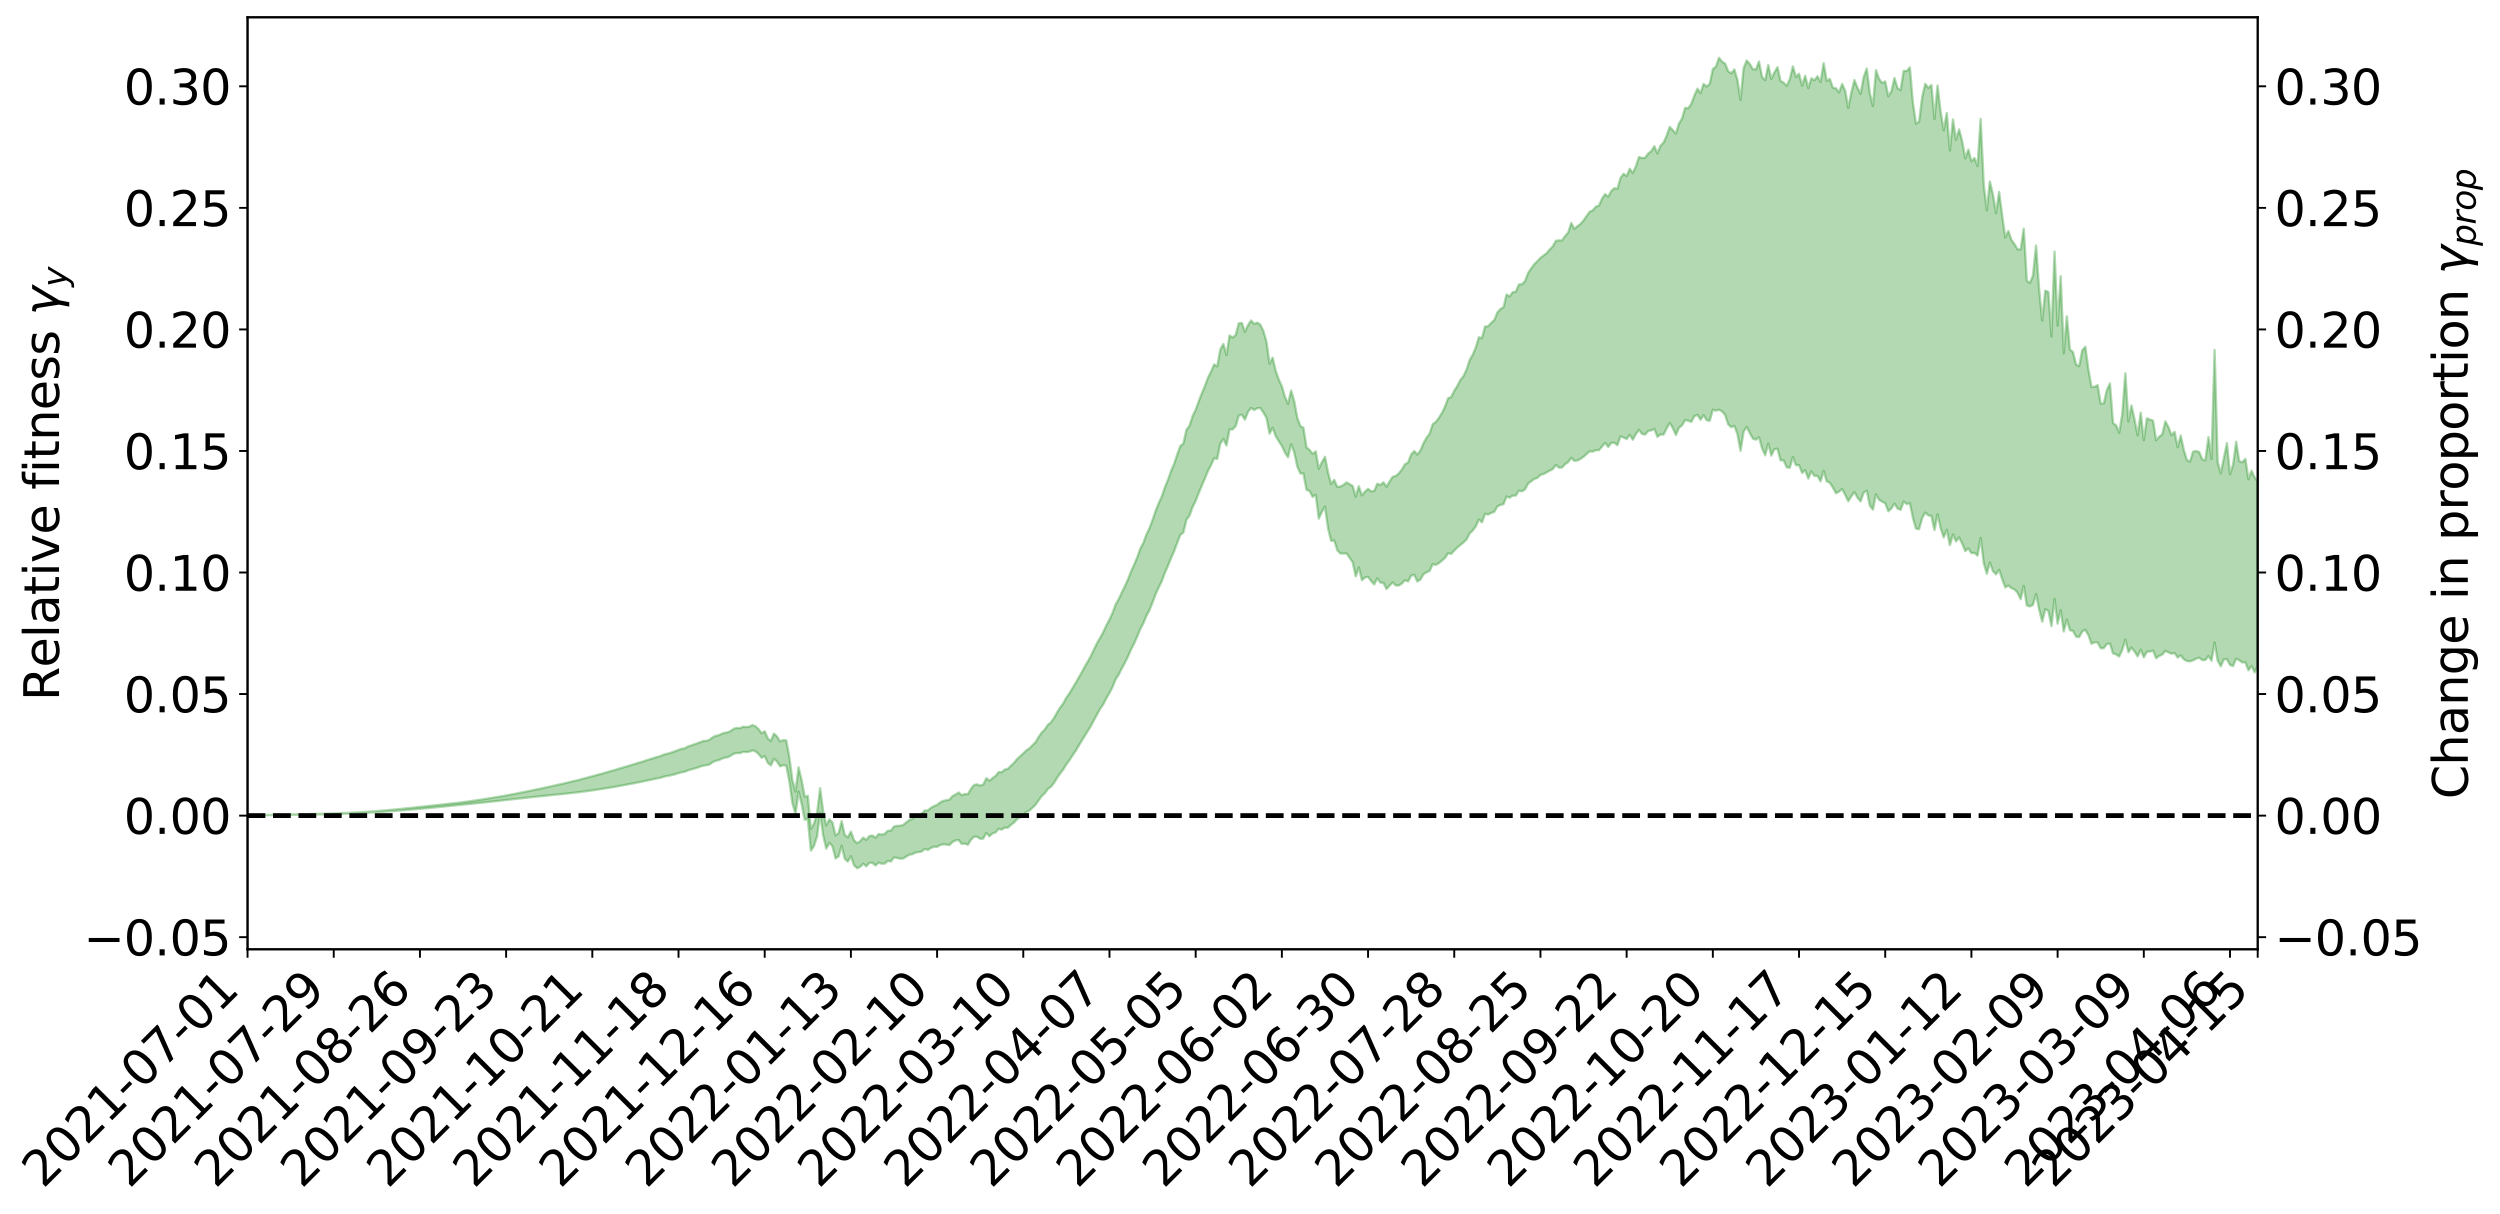 <?xml version="1.0" encoding="utf-8" standalone="no"?>
<!DOCTYPE svg PUBLIC "-//W3C//DTD SVG 1.1//EN"
  "http://www.w3.org/Graphics/SVG/1.1/DTD/svg11.dtd">
<svg xmlns:xlink="http://www.w3.org/1999/xlink" width="1040.965pt" height="505.355pt" viewBox="0 0 1040.965 505.355" xmlns="http://www.w3.org/2000/svg" version="1.1">
 <defs>
  <style type="text/css">*{stroke-linejoin: round; stroke-linecap: butt}</style>
 </defs>
 <g id="figure_1">
  <g id="patch_1">
   <path d="M 0 505.355 
L 1040.965 505.355 
L 1040.965 -0 
L 0 -0 
z
" style="fill: #ffffff"/>
  </g>
  <g id="axes_1">
   <g id="patch_2">
    <path d="M 103.075 395.28 
L 940.075 395.28 
L 940.075 7.2 
L 103.075 7.2 
z
" style="fill: #ffffff"/>
   </g>
   <g id="PolyCollection_1">
    <defs>
     <path id="m58121116b9" d="M 103.075 -165.791 
L 103.075 -165.788 
L 104.357 -165.823 
L 105.638 -165.841 
L 106.92 -165.868 
L 108.202 -165.877 
L 109.484 -165.89 
L 110.765 -165.913 
L 112.047 -165.934 
L 113.329 -165.951 
L 114.611 -165.958 
L 115.893 -165.974 
L 117.174 -165.995 
L 118.456 -166.015 
L 119.738 -166.042 
L 121.02 -166.056 
L 122.301 -166.08 
L 123.583 -166.097 
L 124.865 -166.129 
L 126.147 -166.147 
L 127.429 -166.163 
L 128.71 -166.189 
L 129.992 -166.212 
L 131.274 -166.231 
L 132.556 -166.263 
L 133.837 -166.282 
L 135.119 -166.316 
L 136.401 -166.342 
L 137.683 -166.38 
L 138.965 -166.419 
L 140.246 -166.448 
L 141.528 -166.487 
L 142.81 -166.541 
L 144.092 -166.575 
L 145.373 -166.62 
L 146.655 -166.681 
L 147.937 -166.729 
L 149.219 -166.787 
L 150.501 -166.847 
L 151.782 -166.904 
L 153.064 -166.969 
L 154.346 -167.049 
L 155.628 -167.125 
L 156.909 -167.207 
L 158.191 -167.282 
L 159.473 -167.379 
L 160.755 -167.46 
L 162.037 -167.555 
L 163.318 -167.634 
L 164.6 -167.733 
L 165.882 -167.846 
L 167.164 -167.936 
L 168.445 -168.039 
L 169.727 -168.156 
L 171.009 -168.26 
L 172.291 -168.363 
L 173.573 -168.478 
L 174.854 -168.59 
L 176.136 -168.701 
L 177.418 -168.823 
L 178.7 -168.946 
L 179.981 -169.062 
L 181.263 -169.187 
L 182.545 -169.309 
L 183.827 -169.425 
L 185.109 -169.556 
L 186.39 -169.693 
L 187.672 -169.826 
L 188.954 -169.955 
L 190.236 -170.08 
L 191.517 -170.216 
L 192.799 -170.345 
L 194.081 -170.482 
L 195.363 -170.581 
L 196.645 -170.741 
L 197.926 -170.847 
L 199.208 -171.005 
L 200.49 -171.122 
L 201.772 -171.272 
L 203.053 -171.38 
L 204.335 -171.546 
L 205.617 -171.688 
L 206.899 -171.809 
L 208.181 -171.967 
L 209.462 -172.099 
L 210.744 -172.249 
L 212.026 -172.4 
L 213.308 -172.537 
L 214.589 -172.667 
L 215.871 -172.827 
L 217.153 -172.967 
L 218.435 -173.112 
L 219.716 -173.252 
L 220.998 -173.385 
L 222.28 -173.53 
L 223.562 -173.672 
L 224.844 -173.776 
L 226.125 -173.929 
L 227.407 -174.067 
L 228.689 -174.2 
L 229.971 -174.326 
L 231.252 -174.453 
L 232.534 -174.587 
L 233.816 -174.703 
L 235.098 -174.836 
L 236.38 -174.978 
L 237.661 -175.125 
L 238.943 -175.276 
L 240.225 -175.401 
L 241.507 -175.561 
L 242.788 -175.747 
L 244.07 -175.907 
L 245.352 -176.078 
L 246.634 -176.256 
L 247.916 -176.456 
L 249.197 -176.661 
L 250.479 -176.828 
L 251.761 -177.052 
L 253.043 -177.246 
L 254.324 -177.473 
L 255.606 -177.652 
L 256.888 -177.91 
L 258.17 -178.154 
L 259.452 -178.378 
L 260.733 -178.605 
L 262.015 -178.845 
L 263.297 -179.106 
L 264.579 -179.323 
L 265.86 -179.617 
L 267.142 -179.829 
L 268.424 -180.13 
L 269.706 -180.407 
L 270.988 -180.662 
L 272.269 -180.937 
L 273.551 -181.231 
L 274.833 -181.452 
L 276.115 -181.857 
L 277.396 -182.148 
L 278.678 -182.382 
L 279.96 -182.689 
L 281.242 -183.022 
L 282.524 -183.432 
L 283.805 -183.776 
L 285.087 -183.983 
L 286.369 -184.559 
L 287.651 -184.919 
L 288.932 -185.279 
L 290.214 -185.653 
L 291.496 -186.13 
L 292.778 -186.545 
L 294.06 -186.697 
L 295.341 -187.009 
L 296.623 -187.894 
L 297.905 -188.532 
L 299.187 -188.827 
L 300.468 -189.379 
L 301.75 -189.848 
L 303.032 -190.031 
L 304.314 -190.728 
L 305.596 -191.523 
L 306.877 -191.825 
L 308.159 -191.761 
L 309.441 -192.328 
L 310.723 -192.186 
L 312.004 -192.342 
L 313.286 -192.919 
L 314.568 -192.514 
L 315.85 -191.41 
L 317.132 -189.821 
L 318.413 -190.517 
L 319.695 -187.728 
L 320.977 -186.633 
L 322.259 -189.409 
L 323.54 -188.243 
L 324.822 -186.261 
L 326.104 -186.733 
L 327.386 -186.538 
L 328.667 -180.099 
L 329.949 -171.004 
L 331.231 -166.401 
L 332.513 -175.773 
L 333.795 -170.627 
L 335.076 -164.06 
L 336.358 -164.272 
L 337.64 -151.169 
L 338.922 -153.113 
L 340.203 -156.985 
L 341.485 -166.917 
L 342.767 -157.476 
L 344.049 -152.01 
L 345.331 -154.389 
L 346.612 -153.018 
L 347.894 -147.93 
L 349.176 -148.748 
L 350.458 -153.218 
L 351.739 -147.778 
L 353.021 -146.6 
L 354.303 -148.82 
L 355.585 -145.12 
L 356.867 -143.841 
L 358.148 -144.39 
L 359.43 -145.702 
L 360.712 -144.654 
L 361.994 -146.059 
L 363.275 -146.091 
L 364.557 -144.981 
L 365.839 -146.162 
L 367.121 -145.744 
L 368.403 -145.761 
L 369.684 -146.903 
L 370.966 -146.633 
L 372.248 -148.331 
L 373.53 -148.12 
L 374.811 -147.818 
L 376.093 -147.87 
L 377.375 -148.704 
L 378.657 -149.473 
L 379.939 -149.677 
L 381.22 -150.383 
L 382.502 -150.562 
L 383.784 -150.791 
L 385.066 -151.875 
L 386.347 -151.432 
L 387.629 -152.258 
L 388.911 -152.787 
L 390.193 -152.725 
L 391.475 -153.503 
L 392.756 -153.778 
L 394.038 -153.685 
L 395.32 -153.482 
L 396.602 -154.743 
L 397.883 -155.411 
L 399.165 -155.565 
L 400.447 -153.951 
L 401.729 -154.104 
L 403.011 -153.617 
L 404.292 -155.676 
L 405.574 -156.968 
L 406.856 -156.947 
L 408.138 -156.064 
L 409.419 -156.207 
L 410.701 -158.535 
L 411.983 -157.156 
L 413.265 -158.306 
L 414.547 -158.767 
L 415.828 -160.236 
L 417.11 -159.918 
L 418.392 -160.733 
L 419.674 -160.701 
L 420.955 -161.887 
L 422.237 -162.89 
L 423.519 -164.276 
L 424.801 -165.18 
L 426.082 -166.065 
L 427.364 -167.226 
L 428.646 -167.839 
L 429.928 -169.03 
L 431.21 -170.278 
L 432.491 -172.172 
L 433.773 -173.869 
L 435.055 -175.079 
L 436.337 -176.847 
L 437.618 -177.754 
L 438.9 -179.393 
L 440.182 -181.493 
L 441.464 -183.309 
L 442.746 -184.989 
L 444.027 -187.077 
L 445.309 -188.826 
L 446.591 -190.785 
L 447.873 -192.68 
L 449.154 -194.804 
L 450.436 -196.95 
L 451.718 -199.024 
L 453 -201.069 
L 454.282 -203.146 
L 455.563 -205.608 
L 456.845 -207.938 
L 458.127 -210.248 
L 459.409 -212.101 
L 460.69 -214.6 
L 461.972 -216.847 
L 463.254 -219.317 
L 464.536 -222.466 
L 465.818 -224.486 
L 467.099 -227.013 
L 468.381 -229.342 
L 469.663 -231.92 
L 470.945 -234.884 
L 472.226 -237.414 
L 473.508 -240.232 
L 474.79 -243.43 
L 476.072 -245.813 
L 477.354 -248.904 
L 478.635 -251.322 
L 479.917 -254.5 
L 481.199 -257.933 
L 482.481 -260.761 
L 483.762 -263.369 
L 485.044 -266.849 
L 486.326 -269.759 
L 487.608 -272.991 
L 488.89 -275.833 
L 490.171 -279.308 
L 491.453 -282.614 
L 492.735 -283.582 
L 494.017 -288.934 
L 495.298 -290.654 
L 496.58 -294.2 
L 497.862 -296.797 
L 499.144 -300.094 
L 500.426 -303.118 
L 501.707 -306.156 
L 502.989 -309.268 
L 504.271 -311.709 
L 505.553 -314.55 
L 506.834 -314.287 
L 508.116 -320.634 
L 509.398 -322.597 
L 510.68 -319.837 
L 511.962 -326.542 
L 513.243 -326.562 
L 514.525 -327.957 
L 515.807 -332.285 
L 517.089 -332.677 
L 518.37 -330.612 
L 519.652 -333.844 
L 520.934 -335.494 
L 522.216 -334.636 
L 523.498 -335.358 
L 524.779 -335.472 
L 526.061 -333.556 
L 527.343 -331.375 
L 528.625 -324.768 
L 529.906 -327.27 
L 531.188 -323.785 
L 532.47 -321.618 
L 533.752 -319.673 
L 535.033 -316.917 
L 536.315 -314.972 
L 537.597 -320.364 
L 538.879 -317.139 
L 540.161 -311.116 
L 541.442 -308.225 
L 542.724 -308.219 
L 544.006 -301.385 
L 545.288 -300.907 
L 546.569 -298.427 
L 547.851 -299.36 
L 549.133 -289.414 
L 550.415 -292.229 
L 551.697 -294.414 
L 552.978 -285.399 
L 554.26 -280.162 
L 555.542 -280.321 
L 556.824 -276.266 
L 558.105 -274.914 
L 559.387 -274.849 
L 560.669 -274.925 
L 561.951 -273.1 
L 563.233 -271.239 
L 564.514 -265.346 
L 565.796 -269.089 
L 567.078 -263.791 
L 568.36 -264.871 
L 569.641 -265.187 
L 570.923 -263.4 
L 572.205 -262.03 
L 573.487 -264.542 
L 574.769 -262.769 
L 576.05 -262.632 
L 577.332 -260.093 
L 578.614 -261.526 
L 579.896 -262.854 
L 581.177 -261.561 
L 582.459 -261.577 
L 583.741 -262.382 
L 585.023 -263.784 
L 586.305 -263.253 
L 587.586 -265.625 
L 588.868 -266.032 
L 590.15 -263.236 
L 591.432 -264.029 
L 592.713 -266.244 
L 593.995 -267.058 
L 595.277 -267.632 
L 596.559 -270.437 
L 597.841 -270.13 
L 599.122 -270.842 
L 600.404 -271.91 
L 601.686 -273.016 
L 602.968 -274.992 
L 604.249 -274.708 
L 605.531 -276.125 
L 606.813 -277.366 
L 608.095 -278.443 
L 609.377 -279.481 
L 610.658 -280.74 
L 611.94 -283.266 
L 613.222 -284.433 
L 614.504 -286.187 
L 615.785 -289.035 
L 617.067 -287.848 
L 618.349 -291.408 
L 619.631 -291.112 
L 620.913 -291.774 
L 622.194 -292.249 
L 623.476 -294.462 
L 624.758 -295.125 
L 626.04 -295.409 
L 627.321 -298.603 
L 628.603 -298.127 
L 629.885 -299.007 
L 631.167 -298.988 
L 632.449 -301.089 
L 633.73 -300.774 
L 635.012 -301.593 
L 636.294 -304.018 
L 637.576 -304.959 
L 638.857 -305.928 
L 640.139 -306.352 
L 641.421 -307.63 
L 642.703 -307.958 
L 643.984 -308.667 
L 645.266 -309.366 
L 646.548 -310.024 
L 647.83 -311.727 
L 649.112 -310.644 
L 650.393 -310.676 
L 651.675 -312.069 
L 652.957 -312.948 
L 654.239 -314.75 
L 655.52 -313.466 
L 656.802 -313.622 
L 658.084 -314.253 
L 659.366 -315.163 
L 660.648 -316.295 
L 661.929 -317.432 
L 663.211 -317.302 
L 664.493 -317.882 
L 665.775 -317.893 
L 667.056 -319.388 
L 668.338 -320.93 
L 669.62 -319.238 
L 670.902 -320.891 
L 672.184 -321 
L 673.465 -319.994 
L 674.747 -323.654 
L 676.029 -323.18 
L 677.311 -322.536 
L 678.592 -324.292 
L 679.874 -322.275 
L 681.156 -324.581 
L 682.438 -326.389 
L 683.72 -324.678 
L 685.001 -324.404 
L 686.283 -325.893 
L 687.565 -326.139 
L 688.847 -326.75 
L 690.128 -323.475 
L 691.41 -324.44 
L 692.692 -324.402 
L 693.974 -326.97 
L 695.256 -329.272 
L 696.537 -327.076 
L 697.819 -324.208 
L 699.101 -327.24 
L 700.383 -328.26 
L 701.664 -330.412 
L 702.946 -330.172 
L 704.228 -329.668 
L 705.51 -332.033 
L 706.792 -332.647 
L 708.073 -330.568 
L 709.355 -332.473 
L 710.637 -330.386 
L 711.919 -330.16 
L 713.2 -334.769 
L 714.482 -334.369 
L 715.764 -334.724 
L 717.046 -334.065 
L 718.328 -332.518 
L 719.609 -328.629 
L 720.891 -327.475 
L 722.173 -328.052 
L 723.455 -324.575 
L 724.736 -317.63 
L 726.018 -325.599 
L 727.3 -327.578 
L 728.582 -325.045 
L 729.864 -322.71 
L 731.145 -322.293 
L 732.427 -323.293 
L 733.709 -318.635 
L 734.991 -315.785 
L 736.272 -320.682 
L 737.554 -315.666 
L 738.836 -318.334 
L 740.118 -318.5 
L 741.399 -313.663 
L 742.681 -313.646 
L 743.963 -310.773 
L 745.245 -310.573 
L 746.527 -315.047 
L 747.808 -311.621 
L 749.09 -311.7 
L 750.372 -308.429 
L 751.654 -309.607 
L 752.935 -306.068 
L 754.217 -309.075 
L 755.499 -307.197 
L 756.781 -307.223 
L 758.063 -304.953 
L 759.344 -309.323 
L 760.626 -304.893 
L 761.908 -304.352 
L 763.19 -302.349 
L 764.471 -299.986 
L 765.753 -300.669 
L 767.035 -301.746 
L 768.317 -299.308 
L 769.599 -296.642 
L 770.88 -298.737 
L 772.162 -300.44 
L 773.444 -298.107 
L 774.726 -296.574 
L 776.007 -300.216 
L 777.289 -301.049 
L 778.571 -294.842 
L 779.853 -293.128 
L 781.135 -299.52 
L 782.416 -297.237 
L 783.698 -296.458 
L 784.98 -295.804 
L 786.262 -292.45 
L 787.543 -293.681 
L 788.825 -295.64 
L 790.107 -293.624 
L 791.389 -293.043 
L 792.671 -296.518 
L 793.952 -295.466 
L 795.234 -295.837 
L 796.516 -289.708 
L 797.798 -285.207 
L 799.079 -285.005 
L 800.361 -289.6 
L 801.643 -291.91 
L 802.925 -290.784 
L 804.207 -290.477 
L 805.488 -284.648 
L 806.77 -291.214 
L 808.052 -285.483 
L 809.334 -281.588 
L 810.615 -284.766 
L 811.897 -278.357 
L 813.179 -282.763 
L 814.461 -279.92 
L 815.743 -281.562 
L 817.024 -279.038 
L 818.306 -275.875 
L 819.588 -277.053 
L 820.87 -275.024 
L 822.151 -275.136 
L 823.433 -274.002 
L 824.715 -281.346 
L 825.997 -270.923 
L 827.279 -266.483 
L 828.56 -271.131 
L 829.842 -267.534 
L 831.124 -266.202 
L 832.406 -268.079 
L 833.687 -264.192 
L 834.969 -260.775 
L 836.251 -261.516 
L 837.533 -260.466 
L 838.815 -259.893 
L 840.096 -258.547 
L 841.378 -255.839 
L 842.66 -261.391 
L 843.942 -253.281 
L 845.223 -252.832 
L 846.505 -253.491 
L 847.787 -257.997 
L 849.069 -251.598 
L 850.35 -246.499 
L 851.632 -251.729 
L 852.914 -250.995 
L 854.196 -244.633 
L 855.478 -255.943 
L 856.759 -245.665 
L 858.041 -251.327 
L 859.323 -242.403 
L 860.605 -247.412 
L 861.886 -242.969 
L 863.168 -242.62 
L 864.45 -240.289 
L 865.732 -240.052 
L 867.014 -242.422 
L 868.295 -243.131 
L 869.577 -240.911 
L 870.859 -237.322 
L 872.141 -237.871 
L 873.422 -237.846 
L 874.704 -235.436 
L 875.986 -235.456 
L 877.268 -237.186 
L 878.55 -237.405 
L 879.831 -233.27 
L 881.113 -232.863 
L 882.395 -231.969 
L 883.677 -234.73 
L 884.958 -239.047 
L 886.24 -233.752 
L 887.522 -235.708 
L 888.804 -234.079 
L 890.086 -232.029 
L 891.367 -234.833 
L 892.649 -231.657 
L 893.931 -233.993 
L 895.213 -234.048 
L 896.494 -234.436 
L 897.776 -231.27 
L 899.058 -232.23 
L 900.34 -232.782 
L 901.622 -234.328 
L 902.903 -233.713 
L 904.185 -233.149 
L 905.467 -233.422 
L 906.749 -231.561 
L 908.03 -232.43 
L 909.312 -230.827 
L 910.594 -230.128 
L 911.876 -229.964 
L 913.158 -230.407 
L 914.439 -231.104 
L 915.721 -231.465 
L 917.003 -230.498 
L 918.285 -230.511 
L 919.566 -232.178 
L 920.848 -230.255 
L 922.13 -237.848 
L 923.412 -230.281 
L 924.694 -227.897 
L 925.975 -230.819 
L 927.257 -230.862 
L 928.539 -228.499 
L 929.821 -228.01 
L 931.102 -231.087 
L 932.384 -230.441 
L 933.666 -229.505 
L 934.948 -229.583 
L 936.23 -226.245 
L 937.511 -228.035 
L 938.793 -225.377 
L 940.075 -228.294 
L 940.075 -304.886 
L 940.075 -304.886 
L 938.793 -306.559 
L 937.511 -309.348 
L 936.23 -305.765 
L 934.948 -314.272 
L 933.666 -312.89 
L 932.384 -313.289 
L 931.102 -321.416 
L 929.821 -311.773 
L 928.539 -307.943 
L 927.257 -320.847 
L 925.975 -314.573 
L 924.694 -308.274 
L 923.412 -312.882 
L 922.13 -359.624 
L 920.848 -314.27 
L 919.566 -323.31 
L 918.285 -313.651 
L 917.003 -314.094 
L 915.721 -317.141 
L 914.439 -317.544 
L 913.158 -317.288 
L 911.876 -313.088 
L 910.594 -313.813 
L 909.312 -317.98 
L 908.03 -323.989 
L 906.749 -319.147 
L 905.467 -325.516 
L 904.185 -324.125 
L 902.903 -327.571 
L 901.622 -329.901 
L 900.34 -324.484 
L 899.058 -323.493 
L 897.776 -322.054 
L 896.494 -330.214 
L 895.213 -330.638 
L 893.931 -331.152 
L 892.649 -322.045 
L 891.367 -333.533 
L 890.086 -324.082 
L 888.804 -330.61 
L 887.522 -336.503 
L 886.24 -329.822 
L 884.958 -349.921 
L 883.677 -332.818 
L 882.395 -325.178 
L 881.113 -328.272 
L 879.831 -329.144 
L 878.55 -345.681 
L 877.268 -342.955 
L 875.986 -337.374 
L 874.704 -337.266 
L 873.422 -344.98 
L 872.141 -344.275 
L 870.859 -344.237 
L 869.577 -351.615 
L 868.295 -360.948 
L 867.014 -359.507 
L 865.732 -352.884 
L 864.45 -353.524 
L 863.168 -358.733 
L 861.886 -359.827 
L 860.605 -373.625 
L 859.323 -358.216 
L 858.041 -390.334 
L 856.759 -369.778 
L 855.478 -400.591 
L 854.196 -365.282 
L 852.914 -383.807 
L 851.632 -384.328 
L 850.35 -371.906 
L 849.069 -384.775 
L 847.787 -403.13 
L 846.505 -390.635 
L 845.223 -387.538 
L 843.942 -388.44 
L 842.66 -410.161 
L 841.378 -401.475 
L 840.096 -401.523 
L 838.815 -403.71 
L 837.533 -405.43 
L 836.251 -409.171 
L 834.969 -406.491 
L 833.687 -415.61 
L 832.406 -425.457 
L 831.124 -416.586 
L 829.842 -424.304 
L 828.56 -429.802 
L 827.279 -417.768 
L 825.997 -428.611 
L 824.715 -455.834 
L 823.433 -436.237 
L 822.151 -439.537 
L 820.87 -438.218 
L 819.588 -443.057 
L 818.306 -439.411 
L 817.024 -446.539 
L 815.743 -451.485 
L 814.461 -447.146 
L 813.179 -455.609 
L 811.897 -442.694 
L 810.615 -458.301 
L 809.334 -451.097 
L 808.052 -458.742 
L 806.77 -469.743 
L 805.488 -455.832 
L 804.207 -469.974 
L 802.925 -468.761 
L 801.643 -470.422 
L 800.361 -464.82 
L 799.079 -454.737 
L 797.798 -453.828 
L 796.516 -462.535 
L 795.234 -477.301 
L 793.952 -475.781 
L 792.671 -475.844 
L 791.389 -467.816 
L 790.107 -468.665 
L 788.825 -472.871 
L 787.543 -467.306 
L 786.262 -465.254 
L 784.98 -471.467 
L 783.698 -470.798 
L 782.416 -472.533 
L 781.135 -476.159 
L 779.853 -461.184 
L 778.571 -466.548 
L 777.289 -476.812 
L 776.007 -473.262 
L 774.726 -466.233 
L 773.444 -468.765 
L 772.162 -472.019 
L 770.88 -466.854 
L 769.599 -460.399 
L 768.317 -467.585 
L 767.035 -470.36 
L 765.753 -466.875 
L 764.471 -468.599 
L 763.19 -468.845 
L 761.908 -472.479 
L 760.626 -471.67 
L 759.344 -479.064 
L 758.063 -471.218 
L 756.781 -473.608 
L 755.499 -471.934 
L 754.217 -472.736 
L 752.935 -468.66 
L 751.654 -473.819 
L 750.372 -469.696 
L 749.09 -474.628 
L 747.808 -473.315 
L 746.527 -477.701 
L 745.245 -472.365 
L 743.963 -469.595 
L 742.681 -470.919 
L 741.399 -471.656 
L 740.118 -477.37 
L 738.836 -475.185 
L 737.554 -472.501 
L 736.272 -478.218 
L 734.991 -471.976 
L 733.709 -473.258 
L 732.427 -479.738 
L 731.145 -476.458 
L 729.864 -476.57 
L 728.582 -478.703 
L 727.3 -480.186 
L 726.018 -476.938 
L 724.736 -463.737 
L 723.455 -472 
L 722.173 -476.44 
L 720.891 -474.85 
L 719.609 -475.638 
L 718.328 -478.867 
L 717.046 -479.65 
L 715.764 -481.283 
L 714.482 -477.588 
L 713.2 -476.573 
L 711.919 -470.485 
L 710.637 -469.284 
L 709.355 -470.423 
L 708.073 -466.528 
L 706.792 -468.427 
L 705.51 -465.521 
L 704.228 -462.107 
L 702.946 -460.287 
L 701.664 -460.419 
L 700.383 -456.004 
L 699.101 -453.888 
L 697.819 -449.748 
L 696.537 -451.15 
L 695.256 -452.488 
L 693.974 -448.828 
L 692.692 -446.005 
L 691.41 -444.669 
L 690.128 -441.478 
L 688.847 -444.484 
L 687.565 -442.418 
L 686.283 -441.437 
L 685.001 -439.645 
L 683.72 -439.577 
L 682.438 -439.957 
L 681.156 -436.088 
L 679.874 -433.343 
L 678.592 -435.069 
L 677.311 -432.04 
L 676.029 -432.984 
L 674.747 -431.225 
L 673.465 -426.727 
L 672.184 -426.98 
L 670.902 -425.801 
L 669.62 -423.426 
L 668.338 -424.539 
L 667.056 -422.574 
L 665.775 -419.757 
L 664.493 -419.292 
L 663.211 -417.757 
L 661.929 -417.209 
L 660.648 -415.4 
L 659.366 -413.585 
L 658.084 -412.091 
L 656.802 -411.151 
L 655.52 -410.036 
L 654.239 -412.52 
L 652.957 -408.467 
L 651.675 -407.076 
L 650.393 -405.215 
L 649.112 -405.257 
L 647.83 -405.083 
L 646.548 -402.728 
L 645.266 -401.489 
L 643.984 -399.911 
L 642.703 -398.932 
L 641.421 -397.981 
L 640.139 -396.615 
L 638.857 -395.362 
L 637.576 -393.603 
L 636.294 -391.7 
L 635.012 -388.363 
L 633.73 -386.978 
L 632.449 -386.904 
L 631.167 -383.919 
L 629.885 -383.69 
L 628.603 -381.936 
L 627.321 -382.729 
L 626.04 -377.453 
L 624.758 -376.651 
L 623.476 -375.226 
L 622.194 -372.029 
L 620.913 -370.95 
L 619.631 -369.469 
L 618.349 -369.385 
L 617.067 -364.55 
L 615.785 -364.921 
L 614.504 -360.689 
L 613.222 -357.666 
L 611.94 -355.401 
L 610.658 -351.448 
L 609.377 -348.77 
L 608.095 -347.159 
L 606.813 -344.665 
L 605.531 -342.648 
L 604.249 -340.003 
L 602.968 -339.565 
L 601.686 -336.032 
L 600.404 -333.398 
L 599.122 -331.338 
L 597.841 -329.657 
L 596.559 -328.742 
L 595.277 -324.794 
L 593.995 -323.085 
L 592.713 -320.797 
L 591.432 -317.777 
L 590.15 -316.084 
L 588.868 -317.544 
L 587.586 -316.096 
L 586.305 -312.78 
L 585.023 -312.043 
L 583.741 -309.902 
L 582.459 -308.262 
L 581.177 -307.171 
L 579.896 -306.83 
L 578.614 -304.907 
L 577.332 -302.682 
L 576.05 -304.51 
L 574.769 -303.396 
L 573.487 -303.936 
L 572.205 -300.94 
L 570.923 -300.77 
L 569.641 -301.782 
L 568.36 -300.692 
L 567.078 -299.106 
L 565.796 -302.905 
L 564.514 -298.57 
L 563.233 -303.007 
L 561.951 -303.757 
L 560.669 -304.505 
L 559.387 -303.443 
L 558.105 -302.762 
L 556.824 -302.644 
L 555.542 -305.53 
L 554.26 -303.783 
L 552.978 -308.606 
L 551.697 -315.139 
L 550.415 -312.907 
L 549.133 -310.144 
L 547.851 -317.399 
L 546.569 -316.359 
L 545.288 -318.024 
L 544.006 -319.078 
L 542.724 -327.277 
L 541.442 -327.966 
L 540.161 -331.439 
L 538.879 -338.425 
L 537.597 -342.741 
L 536.315 -337.202 
L 535.033 -340.073 
L 533.752 -344.515 
L 532.47 -347.335 
L 531.188 -350.901 
L 529.906 -356.433 
L 528.625 -353.942 
L 527.343 -363.117 
L 526.061 -367.517 
L 524.779 -370.174 
L 523.498 -370.997 
L 522.216 -370.526 
L 520.934 -371.899 
L 519.652 -369.962 
L 518.37 -367.147 
L 517.089 -370.855 
L 515.807 -370.748 
L 514.525 -365.869 
L 513.243 -364.78 
L 511.962 -365.676 
L 510.68 -357.513 
L 509.398 -362.142 
L 508.116 -359.827 
L 506.834 -352.783 
L 505.553 -353.616 
L 504.271 -350.597 
L 502.989 -348.114 
L 501.707 -344.588 
L 500.426 -341.57 
L 499.144 -338.282 
L 497.862 -334.711 
L 496.58 -332.129 
L 495.298 -328.075 
L 494.017 -326.404 
L 492.735 -320.635 
L 491.453 -319.604 
L 490.171 -316.07 
L 488.89 -312.185 
L 487.608 -309.2 
L 486.326 -305.536 
L 485.044 -302.468 
L 483.762 -298.62 
L 482.481 -295.876 
L 481.199 -292.693 
L 479.917 -288.873 
L 478.635 -285.451 
L 477.354 -282.766 
L 476.072 -279.302 
L 474.79 -276.839 
L 473.508 -273.285 
L 472.226 -270.196 
L 470.945 -267.358 
L 469.663 -264.074 
L 468.381 -261.228 
L 467.099 -258.656 
L 465.818 -255.892 
L 464.536 -253.647 
L 463.254 -250.166 
L 461.972 -247.373 
L 460.69 -244.986 
L 459.409 -242.234 
L 458.127 -239.829 
L 456.845 -237.681 
L 455.563 -235.055 
L 454.282 -232.334 
L 453 -230.006 
L 451.718 -227.832 
L 450.436 -225.394 
L 449.154 -223.227 
L 447.873 -220.945 
L 446.591 -218.858 
L 445.309 -216.7 
L 444.027 -214.872 
L 442.746 -212.522 
L 441.464 -210.775 
L 440.182 -208.725 
L 438.9 -206.423 
L 437.618 -204.597 
L 436.337 -203.554 
L 435.055 -201.63 
L 433.773 -200.355 
L 432.491 -198.539 
L 431.21 -196.362 
L 429.928 -195.051 
L 428.646 -193.779 
L 427.364 -192.912 
L 426.082 -191.621 
L 424.801 -190.492 
L 423.519 -189.333 
L 422.237 -187.746 
L 420.955 -186.535 
L 419.674 -185.223 
L 418.392 -184.935 
L 417.11 -183.802 
L 415.828 -183.872 
L 414.547 -182.253 
L 413.265 -181.362 
L 411.983 -180.261 
L 410.701 -181.322 
L 409.419 -178.707 
L 408.138 -178.264 
L 406.856 -178.773 
L 405.574 -178.487 
L 404.292 -176.894 
L 403.011 -174.66 
L 401.729 -174.753 
L 400.447 -174.251 
L 399.165 -175.383 
L 397.883 -174.528 
L 396.602 -173.858 
L 395.32 -172.359 
L 394.038 -172.164 
L 392.756 -171.87 
L 391.475 -171.248 
L 390.193 -170.179 
L 388.911 -169.728 
L 387.629 -168.995 
L 386.347 -167.914 
L 385.066 -167.903 
L 383.784 -166.56 
L 382.502 -166.002 
L 381.22 -165.481 
L 379.939 -164.45 
L 378.657 -163.901 
L 377.375 -162.939 
L 376.093 -161.885 
L 374.811 -161.498 
L 373.53 -161.481 
L 372.248 -161.187 
L 370.966 -159.492 
L 369.684 -159.45 
L 368.403 -158.164 
L 367.121 -157.839 
L 365.839 -158.063 
L 364.557 -156.539 
L 363.275 -157.445 
L 361.994 -157.237 
L 360.712 -155.625 
L 359.43 -156.574 
L 358.148 -155.101 
L 356.867 -154.283 
L 355.585 -155.495 
L 354.303 -159.096 
L 353.021 -156.703 
L 351.739 -157.656 
L 350.458 -163.462 
L 349.176 -158.446 
L 347.894 -157.514 
L 346.612 -162.919 
L 345.331 -164.144 
L 344.049 -161.665 
L 342.767 -167.345 
L 341.485 -177.159 
L 340.203 -166.626 
L 338.922 -162.341 
L 337.64 -160.227 
L 336.358 -173.956 
L 335.076 -173.598 
L 333.795 -180.46 
L 332.513 -185.818 
L 331.231 -175.75 
L 329.949 -180.44 
L 328.667 -190.146 
L 327.386 -197.056 
L 326.104 -197.197 
L 324.822 -196.625 
L 323.54 -198.704 
L 322.259 -199.889 
L 320.977 -196.828 
L 319.695 -197.886 
L 318.413 -200.871 
L 317.132 -200.039 
L 315.85 -201.748 
L 314.568 -202.936 
L 313.286 -203.444 
L 312.004 -202.769 
L 310.723 -202.609 
L 309.441 -202.749 
L 308.159 -202.154 
L 306.877 -202.233 
L 305.596 -201.925 
L 304.314 -201.06 
L 303.032 -200.413 
L 301.75 -200.219 
L 300.468 -199.765 
L 299.187 -199.169 
L 297.905 -198.94 
L 296.623 -198.234 
L 295.341 -197.263 
L 294.06 -196.89 
L 292.778 -196.78 
L 291.496 -196.293 
L 290.214 -195.807 
L 288.932 -195.351 
L 287.651 -194.917 
L 286.369 -194.503 
L 285.087 -193.752 
L 283.805 -193.561 
L 282.524 -193.092 
L 281.242 -192.588 
L 279.96 -192.14 
L 278.678 -191.721 
L 277.396 -191.416 
L 276.115 -191.055 
L 274.833 -190.446 
L 273.551 -190.161 
L 272.269 -189.728 
L 270.988 -189.341 
L 269.706 -188.939 
L 268.424 -188.517 
L 267.142 -188.086 
L 265.86 -187.753 
L 264.579 -187.315 
L 263.297 -186.951 
L 262.015 -186.542 
L 260.733 -186.176 
L 259.452 -185.781 
L 258.17 -185.429 
L 256.888 -185.034 
L 255.606 -184.594 
L 254.324 -184.299 
L 253.043 -183.883 
L 251.761 -183.546 
L 250.479 -183.126 
L 249.197 -182.86 
L 247.916 -182.477 
L 246.634 -182.117 
L 245.352 -181.781 
L 244.07 -181.443 
L 242.788 -181.126 
L 241.507 -180.737 
L 240.225 -180.404 
L 238.943 -180.157 
L 237.661 -179.835 
L 236.38 -179.515 
L 235.098 -179.2 
L 233.816 -178.905 
L 232.534 -178.644 
L 231.252 -178.344 
L 229.971 -178.057 
L 228.689 -177.771 
L 227.407 -177.493 
L 226.125 -177.206 
L 224.844 -176.905 
L 223.562 -176.677 
L 222.28 -176.393 
L 220.998 -176.121 
L 219.716 -175.873 
L 218.435 -175.614 
L 217.153 -175.349 
L 215.871 -175.101 
L 214.589 -174.833 
L 213.308 -174.61 
L 212.026 -174.382 
L 210.744 -174.129 
L 209.462 -173.896 
L 208.181 -173.694 
L 206.899 -173.458 
L 205.617 -173.271 
L 204.335 -173.057 
L 203.053 -172.817 
L 201.772 -172.649 
L 200.49 -172.434 
L 199.208 -172.26 
L 197.926 -172.04 
L 196.645 -171.883 
L 195.363 -171.664 
L 194.081 -171.518 
L 192.799 -171.33 
L 191.517 -171.154 
L 190.236 -171.005 
L 188.954 -170.877 
L 187.672 -170.741 
L 186.39 -170.597 
L 185.109 -170.446 
L 183.827 -170.303 
L 182.545 -170.175 
L 181.263 -170.041 
L 179.981 -169.901 
L 178.7 -169.77 
L 177.418 -169.627 
L 176.136 -169.484 
L 174.854 -169.355 
L 173.573 -169.221 
L 172.291 -169.083 
L 171.009 -168.957 
L 169.727 -168.83 
L 168.445 -168.682 
L 167.164 -168.556 
L 165.882 -168.444 
L 164.6 -168.3 
L 163.318 -168.173 
L 162.037 -168.073 
L 160.755 -167.953 
L 159.473 -167.85 
L 158.191 -167.723 
L 156.909 -167.628 
L 155.628 -167.522 
L 154.346 -167.425 
L 153.064 -167.324 
L 151.782 -167.239 
L 150.501 -167.171 
L 149.219 -167.096 
L 147.937 -167.024 
L 146.655 -166.965 
L 145.373 -166.889 
L 144.092 -166.834 
L 142.81 -166.794 
L 141.528 -166.73 
L 140.246 -166.683 
L 138.965 -166.649 
L 137.683 -166.603 
L 136.401 -166.556 
L 135.119 -166.527 
L 133.837 -166.487 
L 132.556 -166.466 
L 131.274 -166.429 
L 129.992 -166.407 
L 128.71 -166.379 
L 127.429 -166.347 
L 126.147 -166.329 
L 124.865 -166.306 
L 123.583 -166.264 
L 122.301 -166.24 
L 121.02 -166.207 
L 119.738 -166.189 
L 118.456 -166.151 
L 117.174 -166.122 
L 115.893 -166.089 
L 114.611 -166.068 
L 113.329 -166.054 
L 112.047 -166.028 
L 110.765 -165.992 
L 109.484 -165.956 
L 108.202 -165.931 
L 106.92 -165.911 
L 105.638 -165.867 
L 104.357 -165.836 
L 103.075 -165.791 
z
" style="stroke: #008000; stroke-opacity: 0.3"/>
    </defs>
    <g clip-path="url(#p11ac29fc38)">
     <use xlink:href="#m58121116b9" x="0" y="505.355" style="fill: #008000; fill-opacity: 0.3; stroke: #008000; stroke-opacity: 0.3"/>
    </g>
   </g>
   <g id="matplotlib.axis_1">
    <g id="xtick_1">
     <g id="line2d_1">
      <defs>
       <path id="ma54827294b" d="M 0 0 
L 0 3.5 
" style="stroke: #000000; stroke-width: 0.8"/>
      </defs>
      <g>
       <use xlink:href="#ma54827294b" x="103.075" y="395.28" style="stroke: #000000; stroke-width: 0.8"/>
      </g>
     </g>
     <g id="text_1">
      <!-- 2021-07-01 -->
      <g transform="translate(17.946 495.214) rotate(-45) scale(0.2 -0.2)">
       <defs>
        <path id="DejaVuSans-32" d="M 1228 531 
L 3431 531 
L 3431 0 
L 469 0 
L 469 531 
Q 828 903 1448 1529 
Q 2069 2156 2228 2338 
Q 2531 2678 2651 2914 
Q 2772 3150 2772 3378 
Q 2772 3750 2511 3984 
Q 2250 4219 1831 4219 
Q 1534 4219 1204 4116 
Q 875 4013 500 3803 
L 500 4441 
Q 881 4594 1212 4672 
Q 1544 4750 1819 4750 
Q 2544 4750 2975 4387 
Q 3406 4025 3406 3419 
Q 3406 3131 3298 2873 
Q 3191 2616 2906 2266 
Q 2828 2175 2409 1742 
Q 1991 1309 1228 531 
z
" transform="scale(0.016)"/>
        <path id="DejaVuSans-30" d="M 2034 4250 
Q 1547 4250 1301 3770 
Q 1056 3291 1056 2328 
Q 1056 1369 1301 889 
Q 1547 409 2034 409 
Q 2525 409 2770 889 
Q 3016 1369 3016 2328 
Q 3016 3291 2770 3770 
Q 2525 4250 2034 4250 
z
M 2034 4750 
Q 2819 4750 3233 4129 
Q 3647 3509 3647 2328 
Q 3647 1150 3233 529 
Q 2819 -91 2034 -91 
Q 1250 -91 836 529 
Q 422 1150 422 2328 
Q 422 3509 836 4129 
Q 1250 4750 2034 4750 
z
" transform="scale(0.016)"/>
        <path id="DejaVuSans-31" d="M 794 531 
L 1825 531 
L 1825 4091 
L 703 3866 
L 703 4441 
L 1819 4666 
L 2450 4666 
L 2450 531 
L 3481 531 
L 3481 0 
L 794 0 
L 794 531 
z
" transform="scale(0.016)"/>
        <path id="DejaVuSans-2d" d="M 313 2009 
L 1997 2009 
L 1997 1497 
L 313 1497 
L 313 2009 
z
" transform="scale(0.016)"/>
        <path id="DejaVuSans-37" d="M 525 4666 
L 3525 4666 
L 3525 4397 
L 1831 0 
L 1172 0 
L 2766 4134 
L 525 4134 
L 525 4666 
z
" transform="scale(0.016)"/>
       </defs>
       <use xlink:href="#DejaVuSans-32"/>
       <use xlink:href="#DejaVuSans-30" x="63.623"/>
       <use xlink:href="#DejaVuSans-32" x="127.246"/>
       <use xlink:href="#DejaVuSans-31" x="190.869"/>
       <use xlink:href="#DejaVuSans-2d" x="254.492"/>
       <use xlink:href="#DejaVuSans-30" x="290.576"/>
       <use xlink:href="#DejaVuSans-37" x="354.199"/>
       <use xlink:href="#DejaVuSans-2d" x="417.822"/>
       <use xlink:href="#DejaVuSans-30" x="453.906"/>
       <use xlink:href="#DejaVuSans-31" x="517.529"/>
      </g>
     </g>
    </g>
    <g id="xtick_2">
     <g id="line2d_2">
      <g>
       <use xlink:href="#ma54827294b" x="138.965" y="395.28" style="stroke: #000000; stroke-width: 0.8"/>
      </g>
     </g>
     <g id="text_2">
      <!-- 2021-07-29 -->
      <g transform="translate(53.836 495.214) rotate(-45) scale(0.2 -0.2)">
       <defs>
        <path id="DejaVuSans-39" d="M 703 97 
L 703 672 
Q 941 559 1184 500 
Q 1428 441 1663 441 
Q 2288 441 2617 861 
Q 2947 1281 2994 2138 
Q 2813 1869 2534 1725 
Q 2256 1581 1919 1581 
Q 1219 1581 811 2004 
Q 403 2428 403 3163 
Q 403 3881 828 4315 
Q 1253 4750 1959 4750 
Q 2769 4750 3195 4129 
Q 3622 3509 3622 2328 
Q 3622 1225 3098 567 
Q 2575 -91 1691 -91 
Q 1453 -91 1209 -44 
Q 966 3 703 97 
z
M 1959 2075 
Q 2384 2075 2632 2365 
Q 2881 2656 2881 3163 
Q 2881 3666 2632 3958 
Q 2384 4250 1959 4250 
Q 1534 4250 1286 3958 
Q 1038 3666 1038 3163 
Q 1038 2656 1286 2365 
Q 1534 2075 1959 2075 
z
" transform="scale(0.016)"/>
       </defs>
       <use xlink:href="#DejaVuSans-32"/>
       <use xlink:href="#DejaVuSans-30" x="63.623"/>
       <use xlink:href="#DejaVuSans-32" x="127.246"/>
       <use xlink:href="#DejaVuSans-31" x="190.869"/>
       <use xlink:href="#DejaVuSans-2d" x="254.492"/>
       <use xlink:href="#DejaVuSans-30" x="290.576"/>
       <use xlink:href="#DejaVuSans-37" x="354.199"/>
       <use xlink:href="#DejaVuSans-2d" x="417.822"/>
       <use xlink:href="#DejaVuSans-32" x="453.906"/>
       <use xlink:href="#DejaVuSans-39" x="517.529"/>
      </g>
     </g>
    </g>
    <g id="xtick_3">
     <g id="line2d_3">
      <g>
       <use xlink:href="#ma54827294b" x="174.854" y="395.28" style="stroke: #000000; stroke-width: 0.8"/>
      </g>
     </g>
     <g id="text_3">
      <!-- 2021-08-26 -->
      <g transform="translate(89.725 495.214) rotate(-45) scale(0.2 -0.2)">
       <defs>
        <path id="DejaVuSans-38" d="M 2034 2216 
Q 1584 2216 1326 1975 
Q 1069 1734 1069 1313 
Q 1069 891 1326 650 
Q 1584 409 2034 409 
Q 2484 409 2743 651 
Q 3003 894 3003 1313 
Q 3003 1734 2745 1975 
Q 2488 2216 2034 2216 
z
M 1403 2484 
Q 997 2584 770 2862 
Q 544 3141 544 3541 
Q 544 4100 942 4425 
Q 1341 4750 2034 4750 
Q 2731 4750 3128 4425 
Q 3525 4100 3525 3541 
Q 3525 3141 3298 2862 
Q 3072 2584 2669 2484 
Q 3125 2378 3379 2068 
Q 3634 1759 3634 1313 
Q 3634 634 3220 271 
Q 2806 -91 2034 -91 
Q 1263 -91 848 271 
Q 434 634 434 1313 
Q 434 1759 690 2068 
Q 947 2378 1403 2484 
z
M 1172 3481 
Q 1172 3119 1398 2916 
Q 1625 2713 2034 2713 
Q 2441 2713 2670 2916 
Q 2900 3119 2900 3481 
Q 2900 3844 2670 4047 
Q 2441 4250 2034 4250 
Q 1625 4250 1398 4047 
Q 1172 3844 1172 3481 
z
" transform="scale(0.016)"/>
        <path id="DejaVuSans-36" d="M 2113 2584 
Q 1688 2584 1439 2293 
Q 1191 2003 1191 1497 
Q 1191 994 1439 701 
Q 1688 409 2113 409 
Q 2538 409 2786 701 
Q 3034 994 3034 1497 
Q 3034 2003 2786 2293 
Q 2538 2584 2113 2584 
z
M 3366 4563 
L 3366 3988 
Q 3128 4100 2886 4159 
Q 2644 4219 2406 4219 
Q 1781 4219 1451 3797 
Q 1122 3375 1075 2522 
Q 1259 2794 1537 2939 
Q 1816 3084 2150 3084 
Q 2853 3084 3261 2657 
Q 3669 2231 3669 1497 
Q 3669 778 3244 343 
Q 2819 -91 2113 -91 
Q 1303 -91 875 529 
Q 447 1150 447 2328 
Q 447 3434 972 4092 
Q 1497 4750 2381 4750 
Q 2619 4750 2861 4703 
Q 3103 4656 3366 4563 
z
" transform="scale(0.016)"/>
       </defs>
       <use xlink:href="#DejaVuSans-32"/>
       <use xlink:href="#DejaVuSans-30" x="63.623"/>
       <use xlink:href="#DejaVuSans-32" x="127.246"/>
       <use xlink:href="#DejaVuSans-31" x="190.869"/>
       <use xlink:href="#DejaVuSans-2d" x="254.492"/>
       <use xlink:href="#DejaVuSans-30" x="290.576"/>
       <use xlink:href="#DejaVuSans-38" x="354.199"/>
       <use xlink:href="#DejaVuSans-2d" x="417.822"/>
       <use xlink:href="#DejaVuSans-32" x="453.906"/>
       <use xlink:href="#DejaVuSans-36" x="517.529"/>
      </g>
     </g>
    </g>
    <g id="xtick_4">
     <g id="line2d_4">
      <g>
       <use xlink:href="#ma54827294b" x="210.744" y="395.28" style="stroke: #000000; stroke-width: 0.8"/>
      </g>
     </g>
     <g id="text_4">
      <!-- 2021-09-23 -->
      <g transform="translate(125.615 495.214) rotate(-45) scale(0.2 -0.2)">
       <defs>
        <path id="DejaVuSans-33" d="M 2597 2516 
Q 3050 2419 3304 2112 
Q 3559 1806 3559 1356 
Q 3559 666 3084 287 
Q 2609 -91 1734 -91 
Q 1441 -91 1130 -33 
Q 819 25 488 141 
L 488 750 
Q 750 597 1062 519 
Q 1375 441 1716 441 
Q 2309 441 2620 675 
Q 2931 909 2931 1356 
Q 2931 1769 2642 2001 
Q 2353 2234 1838 2234 
L 1294 2234 
L 1294 2753 
L 1863 2753 
Q 2328 2753 2575 2939 
Q 2822 3125 2822 3475 
Q 2822 3834 2567 4026 
Q 2313 4219 1838 4219 
Q 1578 4219 1281 4162 
Q 984 4106 628 3988 
L 628 4550 
Q 988 4650 1302 4700 
Q 1616 4750 1894 4750 
Q 2613 4750 3031 4423 
Q 3450 4097 3450 3541 
Q 3450 3153 3228 2886 
Q 3006 2619 2597 2516 
z
" transform="scale(0.016)"/>
       </defs>
       <use xlink:href="#DejaVuSans-32"/>
       <use xlink:href="#DejaVuSans-30" x="63.623"/>
       <use xlink:href="#DejaVuSans-32" x="127.246"/>
       <use xlink:href="#DejaVuSans-31" x="190.869"/>
       <use xlink:href="#DejaVuSans-2d" x="254.492"/>
       <use xlink:href="#DejaVuSans-30" x="290.576"/>
       <use xlink:href="#DejaVuSans-39" x="354.199"/>
       <use xlink:href="#DejaVuSans-2d" x="417.822"/>
       <use xlink:href="#DejaVuSans-32" x="453.906"/>
       <use xlink:href="#DejaVuSans-33" x="517.529"/>
      </g>
     </g>
    </g>
    <g id="xtick_5">
     <g id="line2d_5">
      <g>
       <use xlink:href="#ma54827294b" x="246.634" y="395.28" style="stroke: #000000; stroke-width: 0.8"/>
      </g>
     </g>
     <g id="text_5">
      <!-- 2021-10-21 -->
      <g transform="translate(161.505 495.214) rotate(-45) scale(0.2 -0.2)">
       <use xlink:href="#DejaVuSans-32"/>
       <use xlink:href="#DejaVuSans-30" x="63.623"/>
       <use xlink:href="#DejaVuSans-32" x="127.246"/>
       <use xlink:href="#DejaVuSans-31" x="190.869"/>
       <use xlink:href="#DejaVuSans-2d" x="254.492"/>
       <use xlink:href="#DejaVuSans-31" x="290.576"/>
       <use xlink:href="#DejaVuSans-30" x="354.199"/>
       <use xlink:href="#DejaVuSans-2d" x="417.822"/>
       <use xlink:href="#DejaVuSans-32" x="453.906"/>
       <use xlink:href="#DejaVuSans-31" x="517.529"/>
      </g>
     </g>
    </g>
    <g id="xtick_6">
     <g id="line2d_6">
      <g>
       <use xlink:href="#ma54827294b" x="282.524" y="395.28" style="stroke: #000000; stroke-width: 0.8"/>
      </g>
     </g>
     <g id="text_6">
      <!-- 2021-11-18 -->
      <g transform="translate(197.395 495.214) rotate(-45) scale(0.2 -0.2)">
       <use xlink:href="#DejaVuSans-32"/>
       <use xlink:href="#DejaVuSans-30" x="63.623"/>
       <use xlink:href="#DejaVuSans-32" x="127.246"/>
       <use xlink:href="#DejaVuSans-31" x="190.869"/>
       <use xlink:href="#DejaVuSans-2d" x="254.492"/>
       <use xlink:href="#DejaVuSans-31" x="290.576"/>
       <use xlink:href="#DejaVuSans-31" x="354.199"/>
       <use xlink:href="#DejaVuSans-2d" x="417.822"/>
       <use xlink:href="#DejaVuSans-31" x="453.906"/>
       <use xlink:href="#DejaVuSans-38" x="517.529"/>
      </g>
     </g>
    </g>
    <g id="xtick_7">
     <g id="line2d_7">
      <g>
       <use xlink:href="#ma54827294b" x="318.413" y="395.28" style="stroke: #000000; stroke-width: 0.8"/>
      </g>
     </g>
     <g id="text_7">
      <!-- 2021-12-16 -->
      <g transform="translate(233.284 495.214) rotate(-45) scale(0.2 -0.2)">
       <use xlink:href="#DejaVuSans-32"/>
       <use xlink:href="#DejaVuSans-30" x="63.623"/>
       <use xlink:href="#DejaVuSans-32" x="127.246"/>
       <use xlink:href="#DejaVuSans-31" x="190.869"/>
       <use xlink:href="#DejaVuSans-2d" x="254.492"/>
       <use xlink:href="#DejaVuSans-31" x="290.576"/>
       <use xlink:href="#DejaVuSans-32" x="354.199"/>
       <use xlink:href="#DejaVuSans-2d" x="417.822"/>
       <use xlink:href="#DejaVuSans-31" x="453.906"/>
       <use xlink:href="#DejaVuSans-36" x="517.529"/>
      </g>
     </g>
    </g>
    <g id="xtick_8">
     <g id="line2d_8">
      <g>
       <use xlink:href="#ma54827294b" x="354.303" y="395.28" style="stroke: #000000; stroke-width: 0.8"/>
      </g>
     </g>
     <g id="text_8">
      <!-- 2022-01-13 -->
      <g transform="translate(269.174 495.214) rotate(-45) scale(0.2 -0.2)">
       <use xlink:href="#DejaVuSans-32"/>
       <use xlink:href="#DejaVuSans-30" x="63.623"/>
       <use xlink:href="#DejaVuSans-32" x="127.246"/>
       <use xlink:href="#DejaVuSans-32" x="190.869"/>
       <use xlink:href="#DejaVuSans-2d" x="254.492"/>
       <use xlink:href="#DejaVuSans-30" x="290.576"/>
       <use xlink:href="#DejaVuSans-31" x="354.199"/>
       <use xlink:href="#DejaVuSans-2d" x="417.822"/>
       <use xlink:href="#DejaVuSans-31" x="453.906"/>
       <use xlink:href="#DejaVuSans-33" x="517.529"/>
      </g>
     </g>
    </g>
    <g id="xtick_9">
     <g id="line2d_9">
      <g>
       <use xlink:href="#ma54827294b" x="390.193" y="395.28" style="stroke: #000000; stroke-width: 0.8"/>
      </g>
     </g>
     <g id="text_9">
      <!-- 2022-02-10 -->
      <g transform="translate(305.064 495.214) rotate(-45) scale(0.2 -0.2)">
       <use xlink:href="#DejaVuSans-32"/>
       <use xlink:href="#DejaVuSans-30" x="63.623"/>
       <use xlink:href="#DejaVuSans-32" x="127.246"/>
       <use xlink:href="#DejaVuSans-32" x="190.869"/>
       <use xlink:href="#DejaVuSans-2d" x="254.492"/>
       <use xlink:href="#DejaVuSans-30" x="290.576"/>
       <use xlink:href="#DejaVuSans-32" x="354.199"/>
       <use xlink:href="#DejaVuSans-2d" x="417.822"/>
       <use xlink:href="#DejaVuSans-31" x="453.906"/>
       <use xlink:href="#DejaVuSans-30" x="517.529"/>
      </g>
     </g>
    </g>
    <g id="xtick_10">
     <g id="line2d_10">
      <g>
       <use xlink:href="#ma54827294b" x="426.082" y="395.28" style="stroke: #000000; stroke-width: 0.8"/>
      </g>
     </g>
     <g id="text_10">
      <!-- 2022-03-10 -->
      <g transform="translate(340.953 495.214) rotate(-45) scale(0.2 -0.2)">
       <use xlink:href="#DejaVuSans-32"/>
       <use xlink:href="#DejaVuSans-30" x="63.623"/>
       <use xlink:href="#DejaVuSans-32" x="127.246"/>
       <use xlink:href="#DejaVuSans-32" x="190.869"/>
       <use xlink:href="#DejaVuSans-2d" x="254.492"/>
       <use xlink:href="#DejaVuSans-30" x="290.576"/>
       <use xlink:href="#DejaVuSans-33" x="354.199"/>
       <use xlink:href="#DejaVuSans-2d" x="417.822"/>
       <use xlink:href="#DejaVuSans-31" x="453.906"/>
       <use xlink:href="#DejaVuSans-30" x="517.529"/>
      </g>
     </g>
    </g>
    <g id="xtick_11">
     <g id="line2d_11">
      <g>
       <use xlink:href="#ma54827294b" x="461.972" y="395.28" style="stroke: #000000; stroke-width: 0.8"/>
      </g>
     </g>
     <g id="text_11">
      <!-- 2022-04-07 -->
      <g transform="translate(376.843 495.214) rotate(-45) scale(0.2 -0.2)">
       <defs>
        <path id="DejaVuSans-34" d="M 2419 4116 
L 825 1625 
L 2419 1625 
L 2419 4116 
z
M 2253 4666 
L 3047 4666 
L 3047 1625 
L 3713 1625 
L 3713 1100 
L 3047 1100 
L 3047 0 
L 2419 0 
L 2419 1100 
L 313 1100 
L 313 1709 
L 2253 4666 
z
" transform="scale(0.016)"/>
       </defs>
       <use xlink:href="#DejaVuSans-32"/>
       <use xlink:href="#DejaVuSans-30" x="63.623"/>
       <use xlink:href="#DejaVuSans-32" x="127.246"/>
       <use xlink:href="#DejaVuSans-32" x="190.869"/>
       <use xlink:href="#DejaVuSans-2d" x="254.492"/>
       <use xlink:href="#DejaVuSans-30" x="290.576"/>
       <use xlink:href="#DejaVuSans-34" x="354.199"/>
       <use xlink:href="#DejaVuSans-2d" x="417.822"/>
       <use xlink:href="#DejaVuSans-30" x="453.906"/>
       <use xlink:href="#DejaVuSans-37" x="517.529"/>
      </g>
     </g>
    </g>
    <g id="xtick_12">
     <g id="line2d_12">
      <g>
       <use xlink:href="#ma54827294b" x="497.862" y="395.28" style="stroke: #000000; stroke-width: 0.8"/>
      </g>
     </g>
     <g id="text_12">
      <!-- 2022-05-05 -->
      <g transform="translate(412.733 495.214) rotate(-45) scale(0.2 -0.2)">
       <defs>
        <path id="DejaVuSans-35" d="M 691 4666 
L 3169 4666 
L 3169 4134 
L 1269 4134 
L 1269 2991 
Q 1406 3038 1543 3061 
Q 1681 3084 1819 3084 
Q 2600 3084 3056 2656 
Q 3513 2228 3513 1497 
Q 3513 744 3044 326 
Q 2575 -91 1722 -91 
Q 1428 -91 1123 -41 
Q 819 9 494 109 
L 494 744 
Q 775 591 1075 516 
Q 1375 441 1709 441 
Q 2250 441 2565 725 
Q 2881 1009 2881 1497 
Q 2881 1984 2565 2268 
Q 2250 2553 1709 2553 
Q 1456 2553 1204 2497 
Q 953 2441 691 2322 
L 691 4666 
z
" transform="scale(0.016)"/>
       </defs>
       <use xlink:href="#DejaVuSans-32"/>
       <use xlink:href="#DejaVuSans-30" x="63.623"/>
       <use xlink:href="#DejaVuSans-32" x="127.246"/>
       <use xlink:href="#DejaVuSans-32" x="190.869"/>
       <use xlink:href="#DejaVuSans-2d" x="254.492"/>
       <use xlink:href="#DejaVuSans-30" x="290.576"/>
       <use xlink:href="#DejaVuSans-35" x="354.199"/>
       <use xlink:href="#DejaVuSans-2d" x="417.822"/>
       <use xlink:href="#DejaVuSans-30" x="453.906"/>
       <use xlink:href="#DejaVuSans-35" x="517.529"/>
      </g>
     </g>
    </g>
    <g id="xtick_13">
     <g id="line2d_13">
      <g>
       <use xlink:href="#ma54827294b" x="533.752" y="395.28" style="stroke: #000000; stroke-width: 0.8"/>
      </g>
     </g>
     <g id="text_13">
      <!-- 2022-06-02 -->
      <g transform="translate(448.623 495.214) rotate(-45) scale(0.2 -0.2)">
       <use xlink:href="#DejaVuSans-32"/>
       <use xlink:href="#DejaVuSans-30" x="63.623"/>
       <use xlink:href="#DejaVuSans-32" x="127.246"/>
       <use xlink:href="#DejaVuSans-32" x="190.869"/>
       <use xlink:href="#DejaVuSans-2d" x="254.492"/>
       <use xlink:href="#DejaVuSans-30" x="290.576"/>
       <use xlink:href="#DejaVuSans-36" x="354.199"/>
       <use xlink:href="#DejaVuSans-2d" x="417.822"/>
       <use xlink:href="#DejaVuSans-30" x="453.906"/>
       <use xlink:href="#DejaVuSans-32" x="517.529"/>
      </g>
     </g>
    </g>
    <g id="xtick_14">
     <g id="line2d_14">
      <g>
       <use xlink:href="#ma54827294b" x="569.641" y="395.28" style="stroke: #000000; stroke-width: 0.8"/>
      </g>
     </g>
     <g id="text_14">
      <!-- 2022-06-30 -->
      <g transform="translate(484.512 495.214) rotate(-45) scale(0.2 -0.2)">
       <use xlink:href="#DejaVuSans-32"/>
       <use xlink:href="#DejaVuSans-30" x="63.623"/>
       <use xlink:href="#DejaVuSans-32" x="127.246"/>
       <use xlink:href="#DejaVuSans-32" x="190.869"/>
       <use xlink:href="#DejaVuSans-2d" x="254.492"/>
       <use xlink:href="#DejaVuSans-30" x="290.576"/>
       <use xlink:href="#DejaVuSans-36" x="354.199"/>
       <use xlink:href="#DejaVuSans-2d" x="417.822"/>
       <use xlink:href="#DejaVuSans-33" x="453.906"/>
       <use xlink:href="#DejaVuSans-30" x="517.529"/>
      </g>
     </g>
    </g>
    <g id="xtick_15">
     <g id="line2d_15">
      <g>
       <use xlink:href="#ma54827294b" x="605.531" y="395.28" style="stroke: #000000; stroke-width: 0.8"/>
      </g>
     </g>
     <g id="text_15">
      <!-- 2022-07-28 -->
      <g transform="translate(520.402 495.214) rotate(-45) scale(0.2 -0.2)">
       <use xlink:href="#DejaVuSans-32"/>
       <use xlink:href="#DejaVuSans-30" x="63.623"/>
       <use xlink:href="#DejaVuSans-32" x="127.246"/>
       <use xlink:href="#DejaVuSans-32" x="190.869"/>
       <use xlink:href="#DejaVuSans-2d" x="254.492"/>
       <use xlink:href="#DejaVuSans-30" x="290.576"/>
       <use xlink:href="#DejaVuSans-37" x="354.199"/>
       <use xlink:href="#DejaVuSans-2d" x="417.822"/>
       <use xlink:href="#DejaVuSans-32" x="453.906"/>
       <use xlink:href="#DejaVuSans-38" x="517.529"/>
      </g>
     </g>
    </g>
    <g id="xtick_16">
     <g id="line2d_16">
      <g>
       <use xlink:href="#ma54827294b" x="641.421" y="395.28" style="stroke: #000000; stroke-width: 0.8"/>
      </g>
     </g>
     <g id="text_16">
      <!-- 2022-08-25 -->
      <g transform="translate(556.292 495.214) rotate(-45) scale(0.2 -0.2)">
       <use xlink:href="#DejaVuSans-32"/>
       <use xlink:href="#DejaVuSans-30" x="63.623"/>
       <use xlink:href="#DejaVuSans-32" x="127.246"/>
       <use xlink:href="#DejaVuSans-32" x="190.869"/>
       <use xlink:href="#DejaVuSans-2d" x="254.492"/>
       <use xlink:href="#DejaVuSans-30" x="290.576"/>
       <use xlink:href="#DejaVuSans-38" x="354.199"/>
       <use xlink:href="#DejaVuSans-2d" x="417.822"/>
       <use xlink:href="#DejaVuSans-32" x="453.906"/>
       <use xlink:href="#DejaVuSans-35" x="517.529"/>
      </g>
     </g>
    </g>
    <g id="xtick_17">
     <g id="line2d_17">
      <g>
       <use xlink:href="#ma54827294b" x="677.311" y="395.28" style="stroke: #000000; stroke-width: 0.8"/>
      </g>
     </g>
     <g id="text_17">
      <!-- 2022-09-22 -->
      <g transform="translate(592.182 495.214) rotate(-45) scale(0.2 -0.2)">
       <use xlink:href="#DejaVuSans-32"/>
       <use xlink:href="#DejaVuSans-30" x="63.623"/>
       <use xlink:href="#DejaVuSans-32" x="127.246"/>
       <use xlink:href="#DejaVuSans-32" x="190.869"/>
       <use xlink:href="#DejaVuSans-2d" x="254.492"/>
       <use xlink:href="#DejaVuSans-30" x="290.576"/>
       <use xlink:href="#DejaVuSans-39" x="354.199"/>
       <use xlink:href="#DejaVuSans-2d" x="417.822"/>
       <use xlink:href="#DejaVuSans-32" x="453.906"/>
       <use xlink:href="#DejaVuSans-32" x="517.529"/>
      </g>
     </g>
    </g>
    <g id="xtick_18">
     <g id="line2d_18">
      <g>
       <use xlink:href="#ma54827294b" x="713.2" y="395.28" style="stroke: #000000; stroke-width: 0.8"/>
      </g>
     </g>
     <g id="text_18">
      <!-- 2022-10-20 -->
      <g transform="translate(628.071 495.214) rotate(-45) scale(0.2 -0.2)">
       <use xlink:href="#DejaVuSans-32"/>
       <use xlink:href="#DejaVuSans-30" x="63.623"/>
       <use xlink:href="#DejaVuSans-32" x="127.246"/>
       <use xlink:href="#DejaVuSans-32" x="190.869"/>
       <use xlink:href="#DejaVuSans-2d" x="254.492"/>
       <use xlink:href="#DejaVuSans-31" x="290.576"/>
       <use xlink:href="#DejaVuSans-30" x="354.199"/>
       <use xlink:href="#DejaVuSans-2d" x="417.822"/>
       <use xlink:href="#DejaVuSans-32" x="453.906"/>
       <use xlink:href="#DejaVuSans-30" x="517.529"/>
      </g>
     </g>
    </g>
    <g id="xtick_19">
     <g id="line2d_19">
      <g>
       <use xlink:href="#ma54827294b" x="749.09" y="395.28" style="stroke: #000000; stroke-width: 0.8"/>
      </g>
     </g>
     <g id="text_19">
      <!-- 2022-11-17 -->
      <g transform="translate(663.961 495.214) rotate(-45) scale(0.2 -0.2)">
       <use xlink:href="#DejaVuSans-32"/>
       <use xlink:href="#DejaVuSans-30" x="63.623"/>
       <use xlink:href="#DejaVuSans-32" x="127.246"/>
       <use xlink:href="#DejaVuSans-32" x="190.869"/>
       <use xlink:href="#DejaVuSans-2d" x="254.492"/>
       <use xlink:href="#DejaVuSans-31" x="290.576"/>
       <use xlink:href="#DejaVuSans-31" x="354.199"/>
       <use xlink:href="#DejaVuSans-2d" x="417.822"/>
       <use xlink:href="#DejaVuSans-31" x="453.906"/>
       <use xlink:href="#DejaVuSans-37" x="517.529"/>
      </g>
     </g>
    </g>
    <g id="xtick_20">
     <g id="line2d_20">
      <g>
       <use xlink:href="#ma54827294b" x="784.98" y="395.28" style="stroke: #000000; stroke-width: 0.8"/>
      </g>
     </g>
     <g id="text_20">
      <!-- 2022-12-15 -->
      <g transform="translate(699.851 495.214) rotate(-45) scale(0.2 -0.2)">
       <use xlink:href="#DejaVuSans-32"/>
       <use xlink:href="#DejaVuSans-30" x="63.623"/>
       <use xlink:href="#DejaVuSans-32" x="127.246"/>
       <use xlink:href="#DejaVuSans-32" x="190.869"/>
       <use xlink:href="#DejaVuSans-2d" x="254.492"/>
       <use xlink:href="#DejaVuSans-31" x="290.576"/>
       <use xlink:href="#DejaVuSans-32" x="354.199"/>
       <use xlink:href="#DejaVuSans-2d" x="417.822"/>
       <use xlink:href="#DejaVuSans-31" x="453.906"/>
       <use xlink:href="#DejaVuSans-35" x="517.529"/>
      </g>
     </g>
    </g>
    <g id="xtick_21">
     <g id="line2d_21">
      <g>
       <use xlink:href="#ma54827294b" x="820.87" y="395.28" style="stroke: #000000; stroke-width: 0.8"/>
      </g>
     </g>
     <g id="text_21">
      <!-- 2023-01-12 -->
      <g transform="translate(735.741 495.214) rotate(-45) scale(0.2 -0.2)">
       <use xlink:href="#DejaVuSans-32"/>
       <use xlink:href="#DejaVuSans-30" x="63.623"/>
       <use xlink:href="#DejaVuSans-32" x="127.246"/>
       <use xlink:href="#DejaVuSans-33" x="190.869"/>
       <use xlink:href="#DejaVuSans-2d" x="254.492"/>
       <use xlink:href="#DejaVuSans-30" x="290.576"/>
       <use xlink:href="#DejaVuSans-31" x="354.199"/>
       <use xlink:href="#DejaVuSans-2d" x="417.822"/>
       <use xlink:href="#DejaVuSans-31" x="453.906"/>
       <use xlink:href="#DejaVuSans-32" x="517.529"/>
      </g>
     </g>
    </g>
    <g id="xtick_22">
     <g id="line2d_22">
      <g>
       <use xlink:href="#ma54827294b" x="856.759" y="395.28" style="stroke: #000000; stroke-width: 0.8"/>
      </g>
     </g>
     <g id="text_22">
      <!-- 2023-02-09 -->
      <g transform="translate(771.63 495.214) rotate(-45) scale(0.2 -0.2)">
       <use xlink:href="#DejaVuSans-32"/>
       <use xlink:href="#DejaVuSans-30" x="63.623"/>
       <use xlink:href="#DejaVuSans-32" x="127.246"/>
       <use xlink:href="#DejaVuSans-33" x="190.869"/>
       <use xlink:href="#DejaVuSans-2d" x="254.492"/>
       <use xlink:href="#DejaVuSans-30" x="290.576"/>
       <use xlink:href="#DejaVuSans-32" x="354.199"/>
       <use xlink:href="#DejaVuSans-2d" x="417.822"/>
       <use xlink:href="#DejaVuSans-30" x="453.906"/>
       <use xlink:href="#DejaVuSans-39" x="517.529"/>
      </g>
     </g>
    </g>
    <g id="xtick_23">
     <g id="line2d_23">
      <g>
       <use xlink:href="#ma54827294b" x="892.649" y="395.28" style="stroke: #000000; stroke-width: 0.8"/>
      </g>
     </g>
     <g id="text_23">
      <!-- 2023-03-09 -->
      <g transform="translate(807.52 495.214) rotate(-45) scale(0.2 -0.2)">
       <use xlink:href="#DejaVuSans-32"/>
       <use xlink:href="#DejaVuSans-30" x="63.623"/>
       <use xlink:href="#DejaVuSans-32" x="127.246"/>
       <use xlink:href="#DejaVuSans-33" x="190.869"/>
       <use xlink:href="#DejaVuSans-2d" x="254.492"/>
       <use xlink:href="#DejaVuSans-30" x="290.576"/>
       <use xlink:href="#DejaVuSans-33" x="354.199"/>
       <use xlink:href="#DejaVuSans-2d" x="417.822"/>
       <use xlink:href="#DejaVuSans-30" x="453.906"/>
       <use xlink:href="#DejaVuSans-39" x="517.529"/>
      </g>
     </g>
    </g>
    <g id="xtick_24">
     <g id="line2d_24">
      <g>
       <use xlink:href="#ma54827294b" x="928.539" y="395.28" style="stroke: #000000; stroke-width: 0.8"/>
      </g>
     </g>
     <g id="text_24">
      <!-- 2023-04-06 -->
      <g transform="translate(843.41 495.214) rotate(-45) scale(0.2 -0.2)">
       <use xlink:href="#DejaVuSans-32"/>
       <use xlink:href="#DejaVuSans-30" x="63.623"/>
       <use xlink:href="#DejaVuSans-32" x="127.246"/>
       <use xlink:href="#DejaVuSans-33" x="190.869"/>
       <use xlink:href="#DejaVuSans-2d" x="254.492"/>
       <use xlink:href="#DejaVuSans-30" x="290.576"/>
       <use xlink:href="#DejaVuSans-34" x="354.199"/>
       <use xlink:href="#DejaVuSans-2d" x="417.822"/>
       <use xlink:href="#DejaVuSans-30" x="453.906"/>
       <use xlink:href="#DejaVuSans-36" x="517.529"/>
      </g>
     </g>
    </g>
    <g id="xtick_25">
     <g id="line2d_25">
      <g>
       <use xlink:href="#ma54827294b" x="940.075" y="395.28" style="stroke: #000000; stroke-width: 0.8"/>
      </g>
     </g>
     <g id="text_25">
      <!-- 2023-04-15 -->
      <g transform="translate(854.946 495.214) rotate(-45) scale(0.2 -0.2)">
       <use xlink:href="#DejaVuSans-32"/>
       <use xlink:href="#DejaVuSans-30" x="63.623"/>
       <use xlink:href="#DejaVuSans-32" x="127.246"/>
       <use xlink:href="#DejaVuSans-33" x="190.869"/>
       <use xlink:href="#DejaVuSans-2d" x="254.492"/>
       <use xlink:href="#DejaVuSans-30" x="290.576"/>
       <use xlink:href="#DejaVuSans-34" x="354.199"/>
       <use xlink:href="#DejaVuSans-2d" x="417.822"/>
       <use xlink:href="#DejaVuSans-31" x="453.906"/>
       <use xlink:href="#DejaVuSans-35" x="517.529"/>
      </g>
     </g>
    </g>
   </g>
   <g id="matplotlib.axis_2">
    <g id="ytick_1">
     <g id="line2d_26">
      <defs>
       <path id="m815b3eb8bd" d="M 0 0 
L -3.5 0 
" style="stroke: #000000; stroke-width: 0.8"/>
      </defs>
      <g>
       <use xlink:href="#m815b3eb8bd" x="103.075" y="390.219" style="stroke: #000000; stroke-width: 0.8"/>
      </g>
     </g>
     <g id="text_26">
      <!-- −0.05 -->
      <g transform="translate(34.784 397.817) scale(0.2 -0.2)">
       <defs>
        <path id="DejaVuSans-2212" d="M 678 2272 
L 4684 2272 
L 4684 1741 
L 678 1741 
L 678 2272 
z
" transform="scale(0.016)"/>
        <path id="DejaVuSans-2e" d="M 684 794 
L 1344 794 
L 1344 0 
L 684 0 
L 684 794 
z
" transform="scale(0.016)"/>
       </defs>
       <use xlink:href="#DejaVuSans-2212"/>
       <use xlink:href="#DejaVuSans-30" x="83.789"/>
       <use xlink:href="#DejaVuSans-2e" x="147.412"/>
       <use xlink:href="#DejaVuSans-30" x="179.199"/>
       <use xlink:href="#DejaVuSans-35" x="242.822"/>
      </g>
     </g>
    </g>
    <g id="ytick_2">
     <g id="line2d_27">
      <g>
       <use xlink:href="#m815b3eb8bd" x="103.075" y="339.608" style="stroke: #000000; stroke-width: 0.8"/>
      </g>
     </g>
     <g id="text_27">
      <!-- 0.00 -->
      <g transform="translate(51.544 347.207) scale(0.2 -0.2)">
       <use xlink:href="#DejaVuSans-30"/>
       <use xlink:href="#DejaVuSans-2e" x="63.623"/>
       <use xlink:href="#DejaVuSans-30" x="95.41"/>
       <use xlink:href="#DejaVuSans-30" x="159.033"/>
      </g>
     </g>
    </g>
    <g id="ytick_3">
     <g id="line2d_28">
      <g>
       <use xlink:href="#m815b3eb8bd" x="103.075" y="288.997" style="stroke: #000000; stroke-width: 0.8"/>
      </g>
     </g>
     <g id="text_28">
      <!-- 0.05 -->
      <g transform="translate(51.544 296.596) scale(0.2 -0.2)">
       <use xlink:href="#DejaVuSans-30"/>
       <use xlink:href="#DejaVuSans-2e" x="63.623"/>
       <use xlink:href="#DejaVuSans-30" x="95.41"/>
       <use xlink:href="#DejaVuSans-35" x="159.033"/>
      </g>
     </g>
    </g>
    <g id="ytick_4">
     <g id="line2d_29">
      <g>
       <use xlink:href="#m815b3eb8bd" x="103.075" y="238.386" style="stroke: #000000; stroke-width: 0.8"/>
      </g>
     </g>
     <g id="text_29">
      <!-- 0.10 -->
      <g transform="translate(51.544 245.985) scale(0.2 -0.2)">
       <use xlink:href="#DejaVuSans-30"/>
       <use xlink:href="#DejaVuSans-2e" x="63.623"/>
       <use xlink:href="#DejaVuSans-31" x="95.41"/>
       <use xlink:href="#DejaVuSans-30" x="159.033"/>
      </g>
     </g>
    </g>
    <g id="ytick_5">
     <g id="line2d_30">
      <g>
       <use xlink:href="#m815b3eb8bd" x="103.075" y="187.776" style="stroke: #000000; stroke-width: 0.8"/>
      </g>
     </g>
     <g id="text_30">
      <!-- 0.15 -->
      <g transform="translate(51.544 195.374) scale(0.2 -0.2)">
       <use xlink:href="#DejaVuSans-30"/>
       <use xlink:href="#DejaVuSans-2e" x="63.623"/>
       <use xlink:href="#DejaVuSans-31" x="95.41"/>
       <use xlink:href="#DejaVuSans-35" x="159.033"/>
      </g>
     </g>
    </g>
    <g id="ytick_6">
     <g id="line2d_31">
      <g>
       <use xlink:href="#m815b3eb8bd" x="103.075" y="137.165" style="stroke: #000000; stroke-width: 0.8"/>
      </g>
     </g>
     <g id="text_31">
      <!-- 0.20 -->
      <g transform="translate(51.544 144.763) scale(0.2 -0.2)">
       <use xlink:href="#DejaVuSans-30"/>
       <use xlink:href="#DejaVuSans-2e" x="63.623"/>
       <use xlink:href="#DejaVuSans-32" x="95.41"/>
       <use xlink:href="#DejaVuSans-30" x="159.033"/>
      </g>
     </g>
    </g>
    <g id="ytick_7">
     <g id="line2d_32">
      <g>
       <use xlink:href="#m815b3eb8bd" x="103.075" y="86.554" style="stroke: #000000; stroke-width: 0.8"/>
      </g>
     </g>
     <g id="text_32">
      <!-- 0.25 -->
      <g transform="translate(51.544 94.152) scale(0.2 -0.2)">
       <use xlink:href="#DejaVuSans-30"/>
       <use xlink:href="#DejaVuSans-2e" x="63.623"/>
       <use xlink:href="#DejaVuSans-32" x="95.41"/>
       <use xlink:href="#DejaVuSans-35" x="159.033"/>
      </g>
     </g>
    </g>
    <g id="ytick_8">
     <g id="line2d_33">
      <g>
       <use xlink:href="#m815b3eb8bd" x="103.075" y="35.943" style="stroke: #000000; stroke-width: 0.8"/>
      </g>
     </g>
     <g id="text_33">
      <!-- 0.30 -->
      <g transform="translate(51.544 43.542) scale(0.2 -0.2)">
       <use xlink:href="#DejaVuSans-30"/>
       <use xlink:href="#DejaVuSans-2e" x="63.623"/>
       <use xlink:href="#DejaVuSans-33" x="95.41"/>
       <use xlink:href="#DejaVuSans-30" x="159.033"/>
      </g>
     </g>
    </g>
    <g id="text_34">
     <!-- Relative fitness $\gamma_y$ -->
     <g transform="translate(24.584 291.84) rotate(-90) scale(0.2 -0.2)">
      <defs>
       <path id="DejaVuSans-52" d="M 2841 2188 
Q 3044 2119 3236 1894 
Q 3428 1669 3622 1275 
L 4263 0 
L 3584 0 
L 2988 1197 
Q 2756 1666 2539 1819 
Q 2322 1972 1947 1972 
L 1259 1972 
L 1259 0 
L 628 0 
L 628 4666 
L 2053 4666 
Q 2853 4666 3247 4331 
Q 3641 3997 3641 3322 
Q 3641 2881 3436 2590 
Q 3231 2300 2841 2188 
z
M 1259 4147 
L 1259 2491 
L 2053 2491 
Q 2509 2491 2742 2702 
Q 2975 2913 2975 3322 
Q 2975 3731 2742 3939 
Q 2509 4147 2053 4147 
L 1259 4147 
z
" transform="scale(0.016)"/>
       <path id="DejaVuSans-65" d="M 3597 1894 
L 3597 1613 
L 953 1613 
Q 991 1019 1311 708 
Q 1631 397 2203 397 
Q 2534 397 2845 478 
Q 3156 559 3463 722 
L 3463 178 
Q 3153 47 2828 -22 
Q 2503 -91 2169 -91 
Q 1331 -91 842 396 
Q 353 884 353 1716 
Q 353 2575 817 3079 
Q 1281 3584 2069 3584 
Q 2775 3584 3186 3129 
Q 3597 2675 3597 1894 
z
M 3022 2063 
Q 3016 2534 2758 2815 
Q 2500 3097 2075 3097 
Q 1594 3097 1305 2825 
Q 1016 2553 972 2059 
L 3022 2063 
z
" transform="scale(0.016)"/>
       <path id="DejaVuSans-6c" d="M 603 4863 
L 1178 4863 
L 1178 0 
L 603 0 
L 603 4863 
z
" transform="scale(0.016)"/>
       <path id="DejaVuSans-61" d="M 2194 1759 
Q 1497 1759 1228 1600 
Q 959 1441 959 1056 
Q 959 750 1161 570 
Q 1363 391 1709 391 
Q 2188 391 2477 730 
Q 2766 1069 2766 1631 
L 2766 1759 
L 2194 1759 
z
M 3341 1997 
L 3341 0 
L 2766 0 
L 2766 531 
Q 2569 213 2275 61 
Q 1981 -91 1556 -91 
Q 1019 -91 701 211 
Q 384 513 384 1019 
Q 384 1609 779 1909 
Q 1175 2209 1959 2209 
L 2766 2209 
L 2766 2266 
Q 2766 2663 2505 2880 
Q 2244 3097 1772 3097 
Q 1472 3097 1187 3025 
Q 903 2953 641 2809 
L 641 3341 
Q 956 3463 1253 3523 
Q 1550 3584 1831 3584 
Q 2591 3584 2966 3190 
Q 3341 2797 3341 1997 
z
" transform="scale(0.016)"/>
       <path id="DejaVuSans-74" d="M 1172 4494 
L 1172 3500 
L 2356 3500 
L 2356 3053 
L 1172 3053 
L 1172 1153 
Q 1172 725 1289 603 
Q 1406 481 1766 481 
L 2356 481 
L 2356 0 
L 1766 0 
Q 1100 0 847 248 
Q 594 497 594 1153 
L 594 3053 
L 172 3053 
L 172 3500 
L 594 3500 
L 594 4494 
L 1172 4494 
z
" transform="scale(0.016)"/>
       <path id="DejaVuSans-69" d="M 603 3500 
L 1178 3500 
L 1178 0 
L 603 0 
L 603 3500 
z
M 603 4863 
L 1178 4863 
L 1178 4134 
L 603 4134 
L 603 4863 
z
" transform="scale(0.016)"/>
       <path id="DejaVuSans-76" d="M 191 3500 
L 800 3500 
L 1894 563 
L 2988 3500 
L 3597 3500 
L 2284 0 
L 1503 0 
L 191 3500 
z
" transform="scale(0.016)"/>
       <path id="DejaVuSans-20" transform="scale(0.016)"/>
       <path id="DejaVuSans-66" d="M 2375 4863 
L 2375 4384 
L 1825 4384 
Q 1516 4384 1395 4259 
Q 1275 4134 1275 3809 
L 1275 3500 
L 2222 3500 
L 2222 3053 
L 1275 3053 
L 1275 0 
L 697 0 
L 697 3053 
L 147 3053 
L 147 3500 
L 697 3500 
L 697 3744 
Q 697 4328 969 4595 
Q 1241 4863 1831 4863 
L 2375 4863 
z
" transform="scale(0.016)"/>
       <path id="DejaVuSans-6e" d="M 3513 2113 
L 3513 0 
L 2938 0 
L 2938 2094 
Q 2938 2591 2744 2837 
Q 2550 3084 2163 3084 
Q 1697 3084 1428 2787 
Q 1159 2491 1159 1978 
L 1159 0 
L 581 0 
L 581 3500 
L 1159 3500 
L 1159 2956 
Q 1366 3272 1645 3428 
Q 1925 3584 2291 3584 
Q 2894 3584 3203 3211 
Q 3513 2838 3513 2113 
z
" transform="scale(0.016)"/>
       <path id="DejaVuSans-73" d="M 2834 3397 
L 2834 2853 
Q 2591 2978 2328 3040 
Q 2066 3103 1784 3103 
Q 1356 3103 1142 2972 
Q 928 2841 928 2578 
Q 928 2378 1081 2264 
Q 1234 2150 1697 2047 
L 1894 2003 
Q 2506 1872 2764 1633 
Q 3022 1394 3022 966 
Q 3022 478 2636 193 
Q 2250 -91 1575 -91 
Q 1294 -91 989 -36 
Q 684 19 347 128 
L 347 722 
Q 666 556 975 473 
Q 1284 391 1588 391 
Q 1994 391 2212 530 
Q 2431 669 2431 922 
Q 2431 1156 2273 1281 
Q 2116 1406 1581 1522 
L 1381 1569 
Q 847 1681 609 1914 
Q 372 2147 372 2553 
Q 372 3047 722 3315 
Q 1072 3584 1716 3584 
Q 2034 3584 2315 3537 
Q 2597 3491 2834 3397 
z
" transform="scale(0.016)"/>
       <path id="DejaVuSans-Oblique-3b3" d="M 1491 2950 
L 1838 788 
L 3456 3500 
L 4066 3500 
L 1972 0 
L 1713 -1331 
L 1138 -1331 
L 1397 0 
L 988 2613 
Q 925 3006 628 3006 
L 475 3006 
L 569 3500 
L 788 3500 
Q 1403 3500 1491 2950 
z
" transform="scale(0.016)"/>
       <path id="DejaVuSans-Oblique-79" d="M 1588 -325 
Q 1188 -997 936 -1164 
Q 684 -1331 294 -1331 
L -159 -1331 
L -63 -850 
L 269 -850 
Q 509 -850 678 -719 
Q 847 -588 1056 -206 
L 1234 128 
L 459 3500 
L 1069 3500 
L 1650 819 
L 3256 3500 
L 3859 3500 
L 1588 -325 
z
" transform="scale(0.016)"/>
      </defs>
      <use xlink:href="#DejaVuSans-52" transform="translate(0 0.016)"/>
      <use xlink:href="#DejaVuSans-65" transform="translate(69.482 0.016)"/>
      <use xlink:href="#DejaVuSans-6c" transform="translate(131.006 0.016)"/>
      <use xlink:href="#DejaVuSans-61" transform="translate(158.789 0.016)"/>
      <use xlink:href="#DejaVuSans-74" transform="translate(220.068 0.016)"/>
      <use xlink:href="#DejaVuSans-69" transform="translate(259.277 0.016)"/>
      <use xlink:href="#DejaVuSans-76" transform="translate(287.061 0.016)"/>
      <use xlink:href="#DejaVuSans-65" transform="translate(346.24 0.016)"/>
      <use xlink:href="#DejaVuSans-20" transform="translate(407.764 0.016)"/>
      <use xlink:href="#DejaVuSans-66" transform="translate(439.551 0.016)"/>
      <use xlink:href="#DejaVuSans-69" transform="translate(474.756 0.016)"/>
      <use xlink:href="#DejaVuSans-74" transform="translate(502.539 0.016)"/>
      <use xlink:href="#DejaVuSans-6e" transform="translate(541.748 0.016)"/>
      <use xlink:href="#DejaVuSans-65" transform="translate(605.127 0.016)"/>
      <use xlink:href="#DejaVuSans-73" transform="translate(666.65 0.016)"/>
      <use xlink:href="#DejaVuSans-73" transform="translate(718.75 0.016)"/>
      <use xlink:href="#DejaVuSans-20" transform="translate(770.85 0.016)"/>
      <use xlink:href="#DejaVuSans-Oblique-3b3" transform="translate(802.637 0.016)"/>
      <use xlink:href="#DejaVuSans-Oblique-79" transform="translate(861.816 -16.391) scale(0.7)"/>
     </g>
    </g>
   </g>
   <g id="line2d_34">
    <path d="M 103.075 339.608 
L 1041.965 339.608 
" clip-path="url(#p11ac29fc38)" style="fill: none; stroke-dasharray: 7.4,3.2; stroke-dashoffset: 0; stroke: #000000; stroke-width: 2"/>
   </g>
   <g id="patch_3">
    <path d="M 103.075 395.28 
L 103.075 7.2 
" style="fill: none; stroke: #000000; stroke-width: 0.8; stroke-linejoin: miter; stroke-linecap: square"/>
   </g>
   <g id="patch_4">
    <path d="M 940.075 395.28 
L 940.075 7.2 
" style="fill: none; stroke: #000000; stroke-width: 0.8; stroke-linejoin: miter; stroke-linecap: square"/>
   </g>
   <g id="patch_5">
    <path d="M 103.075 395.28 
L 940.075 395.28 
" style="fill: none; stroke: #000000; stroke-width: 0.8; stroke-linejoin: miter; stroke-linecap: square"/>
   </g>
   <g id="patch_6">
    <path d="M 103.075 7.2 
L 940.075 7.2 
" style="fill: none; stroke: #000000; stroke-width: 0.8; stroke-linejoin: miter; stroke-linecap: square"/>
   </g>
  </g>
  <g id="axes_2">
   <g id="matplotlib.axis_3">
    <g id="ytick_9">
     <g id="line2d_35">
      <defs>
       <path id="me2e4f8d641" d="M 0 0 
L 3.5 0 
" style="stroke: #000000; stroke-width: 0.8"/>
      </defs>
      <g>
       <use xlink:href="#me2e4f8d641" x="940.075" y="390.219" style="stroke: #000000; stroke-width: 0.8"/>
      </g>
     </g>
     <g id="text_35">
      <!-- −0.05 -->
      <g transform="translate(947.075 397.817) scale(0.2 -0.2)">
       <use xlink:href="#DejaVuSans-2212"/>
       <use xlink:href="#DejaVuSans-30" x="83.789"/>
       <use xlink:href="#DejaVuSans-2e" x="147.412"/>
       <use xlink:href="#DejaVuSans-30" x="179.199"/>
       <use xlink:href="#DejaVuSans-35" x="242.822"/>
      </g>
     </g>
    </g>
    <g id="ytick_10">
     <g id="line2d_36">
      <g>
       <use xlink:href="#me2e4f8d641" x="940.075" y="339.608" style="stroke: #000000; stroke-width: 0.8"/>
      </g>
     </g>
     <g id="text_36">
      <!-- 0.00 -->
      <g transform="translate(947.075 347.207) scale(0.2 -0.2)">
       <use xlink:href="#DejaVuSans-30"/>
       <use xlink:href="#DejaVuSans-2e" x="63.623"/>
       <use xlink:href="#DejaVuSans-30" x="95.41"/>
       <use xlink:href="#DejaVuSans-30" x="159.033"/>
      </g>
     </g>
    </g>
    <g id="ytick_11">
     <g id="line2d_37">
      <g>
       <use xlink:href="#me2e4f8d641" x="940.075" y="288.997" style="stroke: #000000; stroke-width: 0.8"/>
      </g>
     </g>
     <g id="text_37">
      <!-- 0.05 -->
      <g transform="translate(947.075 296.596) scale(0.2 -0.2)">
       <use xlink:href="#DejaVuSans-30"/>
       <use xlink:href="#DejaVuSans-2e" x="63.623"/>
       <use xlink:href="#DejaVuSans-30" x="95.41"/>
       <use xlink:href="#DejaVuSans-35" x="159.033"/>
      </g>
     </g>
    </g>
    <g id="ytick_12">
     <g id="line2d_38">
      <g>
       <use xlink:href="#me2e4f8d641" x="940.075" y="238.386" style="stroke: #000000; stroke-width: 0.8"/>
      </g>
     </g>
     <g id="text_38">
      <!-- 0.10 -->
      <g transform="translate(947.075 245.985) scale(0.2 -0.2)">
       <use xlink:href="#DejaVuSans-30"/>
       <use xlink:href="#DejaVuSans-2e" x="63.623"/>
       <use xlink:href="#DejaVuSans-31" x="95.41"/>
       <use xlink:href="#DejaVuSans-30" x="159.033"/>
      </g>
     </g>
    </g>
    <g id="ytick_13">
     <g id="line2d_39">
      <g>
       <use xlink:href="#me2e4f8d641" x="940.075" y="187.776" style="stroke: #000000; stroke-width: 0.8"/>
      </g>
     </g>
     <g id="text_39">
      <!-- 0.15 -->
      <g transform="translate(947.075 195.374) scale(0.2 -0.2)">
       <use xlink:href="#DejaVuSans-30"/>
       <use xlink:href="#DejaVuSans-2e" x="63.623"/>
       <use xlink:href="#DejaVuSans-31" x="95.41"/>
       <use xlink:href="#DejaVuSans-35" x="159.033"/>
      </g>
     </g>
    </g>
    <g id="ytick_14">
     <g id="line2d_40">
      <g>
       <use xlink:href="#me2e4f8d641" x="940.075" y="137.165" style="stroke: #000000; stroke-width: 0.8"/>
      </g>
     </g>
     <g id="text_40">
      <!-- 0.20 -->
      <g transform="translate(947.075 144.763) scale(0.2 -0.2)">
       <use xlink:href="#DejaVuSans-30"/>
       <use xlink:href="#DejaVuSans-2e" x="63.623"/>
       <use xlink:href="#DejaVuSans-32" x="95.41"/>
       <use xlink:href="#DejaVuSans-30" x="159.033"/>
      </g>
     </g>
    </g>
    <g id="ytick_15">
     <g id="line2d_41">
      <g>
       <use xlink:href="#me2e4f8d641" x="940.075" y="86.554" style="stroke: #000000; stroke-width: 0.8"/>
      </g>
     </g>
     <g id="text_41">
      <!-- 0.25 -->
      <g transform="translate(947.075 94.152) scale(0.2 -0.2)">
       <use xlink:href="#DejaVuSans-30"/>
       <use xlink:href="#DejaVuSans-2e" x="63.623"/>
       <use xlink:href="#DejaVuSans-32" x="95.41"/>
       <use xlink:href="#DejaVuSans-35" x="159.033"/>
      </g>
     </g>
    </g>
    <g id="ytick_16">
     <g id="line2d_42">
      <g>
       <use xlink:href="#me2e4f8d641" x="940.075" y="35.943" style="stroke: #000000; stroke-width: 0.8"/>
      </g>
     </g>
     <g id="text_42">
      <!-- 0.30 -->
      <g transform="translate(947.075 43.542) scale(0.2 -0.2)">
       <use xlink:href="#DejaVuSans-30"/>
       <use xlink:href="#DejaVuSans-2e" x="63.623"/>
       <use xlink:href="#DejaVuSans-33" x="95.41"/>
       <use xlink:href="#DejaVuSans-30" x="159.033"/>
      </g>
     </g>
    </g>
    <g id="text_43">
     <!-- Change in proportion $\gamma_{prop}$ -->
     <g transform="translate(1027.565 332.74) rotate(-90) scale(0.2 -0.2)">
      <defs>
       <path id="DejaVuSans-43" d="M 4122 4306 
L 4122 3641 
Q 3803 3938 3442 4084 
Q 3081 4231 2675 4231 
Q 1875 4231 1450 3742 
Q 1025 3253 1025 2328 
Q 1025 1406 1450 917 
Q 1875 428 2675 428 
Q 3081 428 3442 575 
Q 3803 722 4122 1019 
L 4122 359 
Q 3791 134 3420 21 
Q 3050 -91 2638 -91 
Q 1578 -91 968 557 
Q 359 1206 359 2328 
Q 359 3453 968 4101 
Q 1578 4750 2638 4750 
Q 3056 4750 3426 4639 
Q 3797 4528 4122 4306 
z
" transform="scale(0.016)"/>
       <path id="DejaVuSans-68" d="M 3513 2113 
L 3513 0 
L 2938 0 
L 2938 2094 
Q 2938 2591 2744 2837 
Q 2550 3084 2163 3084 
Q 1697 3084 1428 2787 
Q 1159 2491 1159 1978 
L 1159 0 
L 581 0 
L 581 4863 
L 1159 4863 
L 1159 2956 
Q 1366 3272 1645 3428 
Q 1925 3584 2291 3584 
Q 2894 3584 3203 3211 
Q 3513 2838 3513 2113 
z
" transform="scale(0.016)"/>
       <path id="DejaVuSans-67" d="M 2906 1791 
Q 2906 2416 2648 2759 
Q 2391 3103 1925 3103 
Q 1463 3103 1205 2759 
Q 947 2416 947 1791 
Q 947 1169 1205 825 
Q 1463 481 1925 481 
Q 2391 481 2648 825 
Q 2906 1169 2906 1791 
z
M 3481 434 
Q 3481 -459 3084 -895 
Q 2688 -1331 1869 -1331 
Q 1566 -1331 1297 -1286 
Q 1028 -1241 775 -1147 
L 775 -588 
Q 1028 -725 1275 -790 
Q 1522 -856 1778 -856 
Q 2344 -856 2625 -561 
Q 2906 -266 2906 331 
L 2906 616 
Q 2728 306 2450 153 
Q 2172 0 1784 0 
Q 1141 0 747 490 
Q 353 981 353 1791 
Q 353 2603 747 3093 
Q 1141 3584 1784 3584 
Q 2172 3584 2450 3431 
Q 2728 3278 2906 2969 
L 2906 3500 
L 3481 3500 
L 3481 434 
z
" transform="scale(0.016)"/>
       <path id="DejaVuSans-70" d="M 1159 525 
L 1159 -1331 
L 581 -1331 
L 581 3500 
L 1159 3500 
L 1159 2969 
Q 1341 3281 1617 3432 
Q 1894 3584 2278 3584 
Q 2916 3584 3314 3078 
Q 3713 2572 3713 1747 
Q 3713 922 3314 415 
Q 2916 -91 2278 -91 
Q 1894 -91 1617 61 
Q 1341 213 1159 525 
z
M 3116 1747 
Q 3116 2381 2855 2742 
Q 2594 3103 2138 3103 
Q 1681 3103 1420 2742 
Q 1159 2381 1159 1747 
Q 1159 1113 1420 752 
Q 1681 391 2138 391 
Q 2594 391 2855 752 
Q 3116 1113 3116 1747 
z
" transform="scale(0.016)"/>
       <path id="DejaVuSans-72" d="M 2631 2963 
Q 2534 3019 2420 3045 
Q 2306 3072 2169 3072 
Q 1681 3072 1420 2755 
Q 1159 2438 1159 1844 
L 1159 0 
L 581 0 
L 581 3500 
L 1159 3500 
L 1159 2956 
Q 1341 3275 1631 3429 
Q 1922 3584 2338 3584 
Q 2397 3584 2469 3576 
Q 2541 3569 2628 3553 
L 2631 2963 
z
" transform="scale(0.016)"/>
       <path id="DejaVuSans-6f" d="M 1959 3097 
Q 1497 3097 1228 2736 
Q 959 2375 959 1747 
Q 959 1119 1226 758 
Q 1494 397 1959 397 
Q 2419 397 2687 759 
Q 2956 1122 2956 1747 
Q 2956 2369 2687 2733 
Q 2419 3097 1959 3097 
z
M 1959 3584 
Q 2709 3584 3137 3096 
Q 3566 2609 3566 1747 
Q 3566 888 3137 398 
Q 2709 -91 1959 -91 
Q 1206 -91 779 398 
Q 353 888 353 1747 
Q 353 2609 779 3096 
Q 1206 3584 1959 3584 
z
" transform="scale(0.016)"/>
       <path id="DejaVuSans-Oblique-70" d="M 3175 2156 
Q 3175 2616 2975 2859 
Q 2775 3103 2400 3103 
Q 2144 3103 1911 2972 
Q 1678 2841 1497 2591 
Q 1319 2344 1212 1994 
Q 1106 1644 1106 1300 
Q 1106 863 1306 627 
Q 1506 391 1875 391 
Q 2147 391 2380 519 
Q 2613 647 2778 891 
Q 2956 1147 3065 1494 
Q 3175 1841 3175 2156 
z
M 1394 2969 
Q 1625 3272 1939 3428 
Q 2253 3584 2638 3584 
Q 3175 3584 3472 3232 
Q 3769 2881 3769 2247 
Q 3769 1728 3584 1258 
Q 3400 788 3053 416 
Q 2822 169 2531 39 
Q 2241 -91 1919 -91 
Q 1547 -91 1294 64 
Q 1041 219 916 525 
L 556 -1331 
L -19 -1331 
L 922 3500 
L 1497 3500 
L 1394 2969 
z
" transform="scale(0.016)"/>
       <path id="DejaVuSans-Oblique-72" d="M 2853 2969 
Q 2766 3016 2653 3041 
Q 2541 3066 2413 3066 
Q 1953 3066 1609 2717 
Q 1266 2369 1153 1784 
L 800 0 
L 225 0 
L 909 3500 
L 1484 3500 
L 1375 2956 
Q 1603 3259 1920 3421 
Q 2238 3584 2597 3584 
Q 2691 3584 2781 3573 
Q 2872 3563 2963 3538 
L 2853 2969 
z
" transform="scale(0.016)"/>
       <path id="DejaVuSans-Oblique-6f" d="M 1625 -91 
Q 1009 -91 651 289 
Q 294 669 294 1325 
Q 294 1706 417 2101 
Q 541 2497 738 2766 
Q 1047 3184 1428 3384 
Q 1809 3584 2291 3584 
Q 2888 3584 3255 3212 
Q 3622 2841 3622 2241 
Q 3622 1825 3500 1412 
Q 3378 1000 3181 728 
Q 2875 309 2494 109 
Q 2113 -91 1625 -91 
z
M 891 1344 
Q 891 869 1089 633 
Q 1288 397 1691 397 
Q 2269 397 2648 901 
Q 3028 1406 3028 2181 
Q 3028 2634 2825 2865 
Q 2622 3097 2228 3097 
Q 1903 3097 1650 2945 
Q 1397 2794 1197 2484 
Q 1050 2253 970 1956 
Q 891 1659 891 1344 
z
" transform="scale(0.016)"/>
      </defs>
      <use xlink:href="#DejaVuSans-43" transform="translate(0 0.016)"/>
      <use xlink:href="#DejaVuSans-68" transform="translate(69.824 0.016)"/>
      <use xlink:href="#DejaVuSans-61" transform="translate(133.203 0.016)"/>
      <use xlink:href="#DejaVuSans-6e" transform="translate(194.482 0.016)"/>
      <use xlink:href="#DejaVuSans-67" transform="translate(257.861 0.016)"/>
      <use xlink:href="#DejaVuSans-65" transform="translate(321.338 0.016)"/>
      <use xlink:href="#DejaVuSans-20" transform="translate(382.861 0.016)"/>
      <use xlink:href="#DejaVuSans-69" transform="translate(414.648 0.016)"/>
      <use xlink:href="#DejaVuSans-6e" transform="translate(442.432 0.016)"/>
      <use xlink:href="#DejaVuSans-20" transform="translate(505.811 0.016)"/>
      <use xlink:href="#DejaVuSans-70" transform="translate(537.598 0.016)"/>
      <use xlink:href="#DejaVuSans-72" transform="translate(601.074 0.016)"/>
      <use xlink:href="#DejaVuSans-6f" transform="translate(642.188 0.016)"/>
      <use xlink:href="#DejaVuSans-70" transform="translate(703.369 0.016)"/>
      <use xlink:href="#DejaVuSans-6f" transform="translate(766.846 0.016)"/>
      <use xlink:href="#DejaVuSans-72" transform="translate(828.027 0.016)"/>
      <use xlink:href="#DejaVuSans-74" transform="translate(869.141 0.016)"/>
      <use xlink:href="#DejaVuSans-69" transform="translate(908.35 0.016)"/>
      <use xlink:href="#DejaVuSans-6f" transform="translate(936.133 0.016)"/>
      <use xlink:href="#DejaVuSans-6e" transform="translate(997.314 0.016)"/>
      <use xlink:href="#DejaVuSans-20" transform="translate(1060.693 0.016)"/>
      <use xlink:href="#DejaVuSans-Oblique-3b3" transform="translate(1092.48 0.016)"/>
      <use xlink:href="#DejaVuSans-Oblique-70" transform="translate(1151.66 -16.391) scale(0.7)"/>
      <use xlink:href="#DejaVuSans-Oblique-72" transform="translate(1196.094 -16.391) scale(0.7)"/>
      <use xlink:href="#DejaVuSans-Oblique-6f" transform="translate(1224.873 -16.391) scale(0.7)"/>
      <use xlink:href="#DejaVuSans-Oblique-70" transform="translate(1267.7 -16.391) scale(0.7)"/>
     </g>
    </g>
   </g>
   <g id="line2d_43">
    <path d="M 940.075 339.608 
" clip-path="url(#p11ac29fc38)" style="fill: none; stroke: #ffa500; stroke-width: 1.5; stroke-linecap: square"/>
   </g>
   <g id="patch_7">
    <path d="M 103.075 395.28 
L 103.075 7.2 
" style="fill: none; stroke: #000000; stroke-width: 0.8; stroke-linejoin: miter; stroke-linecap: square"/>
   </g>
   <g id="patch_8">
    <path d="M 940.075 395.28 
L 940.075 7.2 
" style="fill: none; stroke: #000000; stroke-width: 0.8; stroke-linejoin: miter; stroke-linecap: square"/>
   </g>
   <g id="patch_9">
    <path d="M 103.075 395.28 
L 940.075 395.28 
" style="fill: none; stroke: #000000; stroke-width: 0.8; stroke-linejoin: miter; stroke-linecap: square"/>
   </g>
   <g id="patch_10">
    <path d="M 103.075 7.2 
L 940.075 7.2 
" style="fill: none; stroke: #000000; stroke-width: 0.8; stroke-linejoin: miter; stroke-linecap: square"/>
   </g>
  </g>
 </g>
 <defs>
  <clipPath id="p11ac29fc38">
   <rect x="103.075" y="7.2" width="837" height="388.08"/>
  </clipPath>
 </defs>
</svg>
